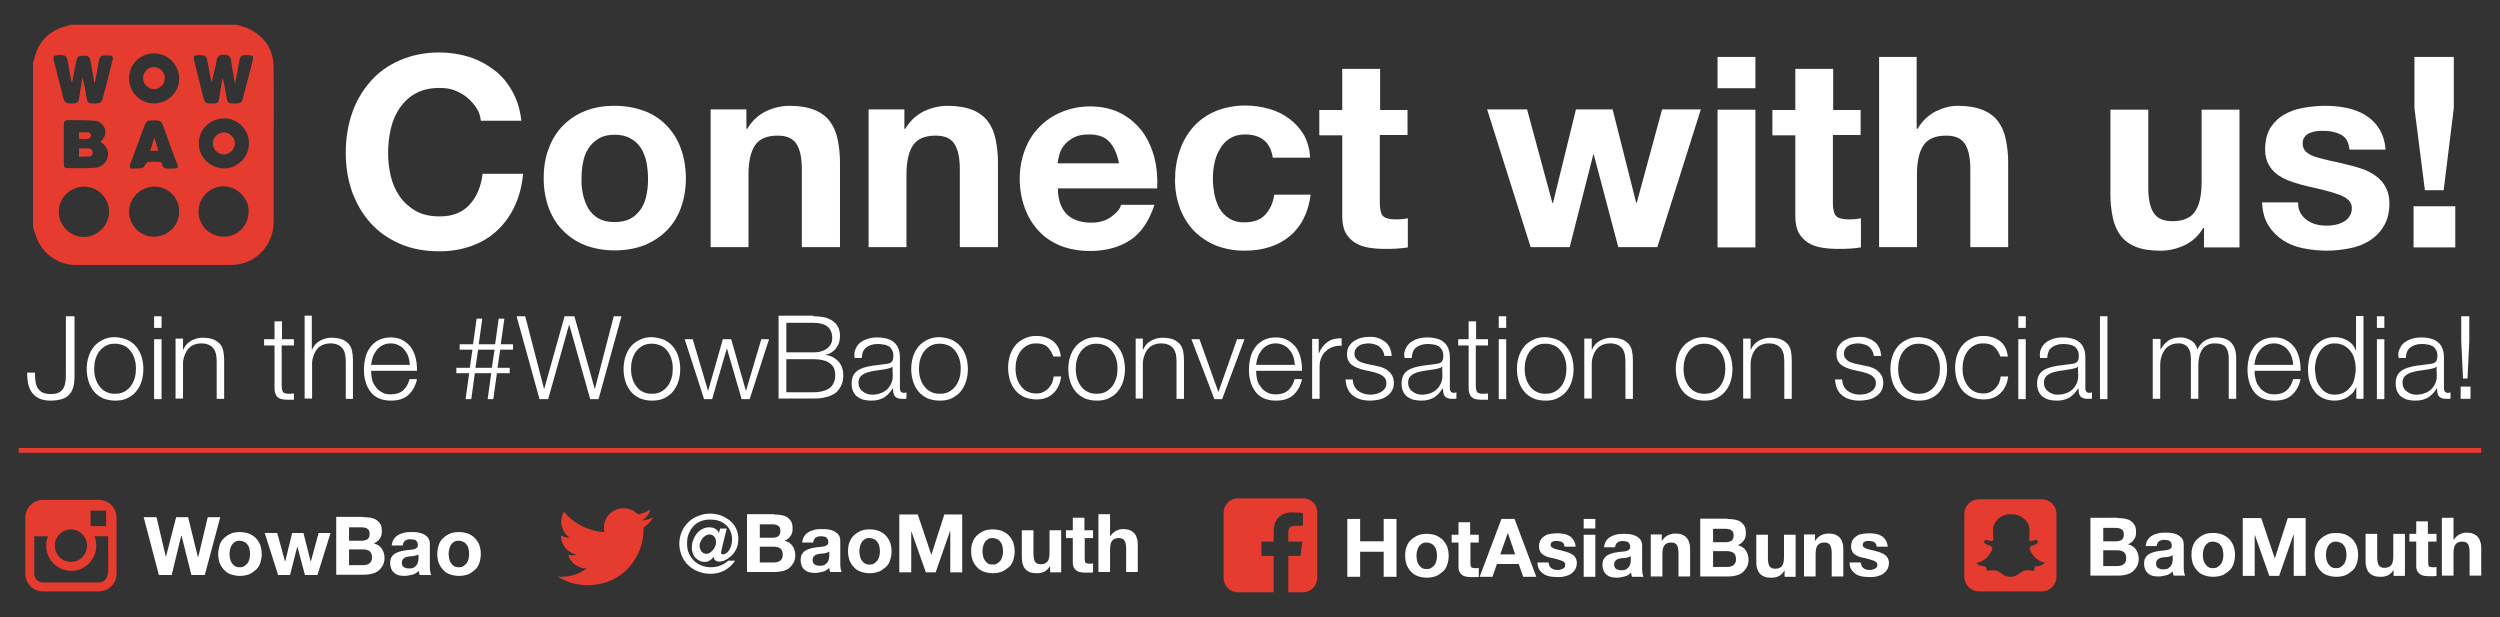 <?xml version="1.0" encoding="utf-8"?>
<!-- Generator: Adobe Illustrator 19.1.0, SVG Export Plug-In . SVG Version: 6.00 Build 0)  -->
<!DOCTYPE svg PUBLIC "-//W3C//DTD SVG 1.1//EN" "http://www.w3.org/Graphics/SVG/1.1/DTD/svg11.dtd">
<svg version="1.1" id="Layer_1" xmlns:x="http://ns.adobe.com/Extensibility/1.0/" xmlns:i="http://ns.adobe.com/AdobeIllustrator/10.0/" xmlns:graph="http://ns.adobe.com/Graphs/1.0/"
	 xmlns="http://www.w3.org/2000/svg" xmlns:xlink="http://www.w3.org/1999/xlink" x="0px" y="0px" width="838.7px" height="207px"
	 viewBox="-38 199.7 838.7 207" style="enable-background:new -38 199.7 838.7 207;" xml:space="preserve">
<rect x="-38" y="199.7" width="838.7" height="207" fill="#333333" stroke="none"/>
<style type="text/css">
	.st0{fill:#E63C2F;}
	.st1{fill:#FFFFFF;}
</style>
<g>
	<g>
		<g>
			<g>
				<path class="st0" d="M-4.8,367.4h-18.8c-3.3,0-5.9,2.7-5.9,5.9v6.3v12.6c0,3.3,2.7,5.9,5.9,5.9h18.8c3.3,0,5.9-2.7,5.9-5.9
					v-12.6v-6.3C1.1,370.1-1.6,367.4-4.8,367.4z M-3.1,371l0.7,0v0.7v4.5l-5.2,0l0-5.2L-3.1,371z M-18.6,379.6
					c1-1.4,2.6-2.3,4.4-2.3s3.4,0.9,4.4,2.3c0.6,0.9,1,2,1,3.2c0,3-2.4,5.4-5.4,5.4c-3,0-5.4-2.4-5.4-5.4
					C-19.7,381.6-19.3,380.5-18.6,379.6z M-1.9,392.2c0,1.6-1.3,2.9-2.9,2.9h-18.8c-1.6,0-2.9-1.3-2.9-2.9v-12.6h4.6
					c-0.4,1-0.6,2-0.6,3.2c0,4.6,3.8,8.4,8.4,8.4c4.6,0,8.4-3.8,8.4-8.4c0-1.1-0.2-2.2-0.6-3.2h4.6V392.2z"/>
				<g>
					<path class="st1" d="M26.2,392.6l-3.3-13.2h-0.1l-3.2,13.2h-4.3l-5.1-19.4h4.3l3.1,13.2h0.1l3.4-13.2h4l3.3,13.4h0.1l3.2-13.4
						h4.2l-5.2,19.4H26.2z"/>
					<path class="st1" d="M35.7,382.5c0.3-0.9,0.8-1.7,1.5-2.3c0.6-0.6,1.4-1.1,2.3-1.5s1.9-0.5,3-0.5c1.1,0,2.1,0.2,3,0.5
						c0.9,0.4,1.7,0.9,2.3,1.5s1.1,1.4,1.5,2.3c0.3,0.9,0.5,1.9,0.5,3.1c0,1.1-0.2,2.1-0.5,3c-0.3,0.9-0.8,1.7-1.5,2.3
						s-1.4,1.1-2.3,1.5c-0.9,0.3-1.9,0.5-3,0.5c-1.1,0-2.1-0.2-3-0.5c-0.9-0.3-1.7-0.8-2.3-1.5c-0.6-0.6-1.1-1.4-1.5-2.3
						c-0.3-0.9-0.5-1.9-0.5-3C35.2,384.5,35.4,383.5,35.7,382.5z M39.2,387.2c0.1,0.5,0.3,1,0.6,1.4c0.3,0.4,0.6,0.8,1,1
						c0.4,0.3,1,0.4,1.6,0.4c0.7,0,1.2-0.1,1.6-0.4s0.8-0.6,1.1-1c0.3-0.4,0.4-0.9,0.6-1.4c0.1-0.5,0.2-1.1,0.2-1.6
						c0-0.6-0.1-1.1-0.2-1.7s-0.3-1-0.6-1.4c-0.3-0.4-0.6-0.8-1.1-1s-1-0.4-1.6-0.4c-0.7,0-1.2,0.1-1.6,0.4c-0.4,0.3-0.8,0.6-1,1
						c-0.3,0.4-0.4,0.9-0.6,1.4c-0.1,0.5-0.2,1.1-0.2,1.7C39,386.2,39.1,386.7,39.2,387.2z"/>
					<path class="st1" d="M64.3,392.6l-2.5-9.4h-0.1l-2.4,9.4h-4l-4.5-14.1H55l2.6,9.5h0.1l2.3-9.5h3.8l2.4,9.5h0.1l2.6-9.5h4
						l-4.4,14.1H64.3z"/>
					<path class="st1" d="M83.9,373.2c0.9,0,1.8,0.1,2.5,0.2c0.8,0.2,1.4,0.4,2,0.8c0.5,0.4,1,0.9,1.3,1.5c0.3,0.6,0.4,1.4,0.4,2.3
						c0,1-0.2,1.8-0.7,2.4c-0.4,0.7-1.1,1.2-2,1.6c1.2,0.3,2.1,0.9,2.7,1.8c0.6,0.9,0.9,1.9,0.9,3.1c0,1-0.2,1.8-0.6,2.5
						c-0.4,0.7-0.9,1.3-1.5,1.8c-0.6,0.5-1.4,0.8-2.2,1c-0.8,0.2-1.7,0.3-2.5,0.3h-9.4v-19.4H83.9z M83.4,381.1
						c0.8,0,1.4-0.2,1.9-0.5c0.5-0.4,0.7-1,0.7-1.8c0-0.5-0.1-0.8-0.2-1.1s-0.4-0.5-0.7-0.7c-0.3-0.2-0.6-0.3-0.9-0.3
						c-0.4-0.1-0.7-0.1-1.1-0.1h-4v4.5H83.4z M83.6,389.3c0.4,0,0.8,0,1.2-0.1c0.4-0.1,0.7-0.2,1-0.4c0.3-0.2,0.5-0.4,0.7-0.8
						c0.2-0.3,0.3-0.7,0.3-1.3c0-1-0.3-1.7-0.8-2.1c-0.6-0.4-1.3-0.6-2.2-0.6h-4.7v5.3H83.6z"/>
					<path class="st1" d="M93.4,382.9c0.1-0.9,0.3-1.7,0.7-2.3c0.4-0.6,0.9-1.1,1.5-1.4c0.6-0.4,1.3-0.6,2.1-0.8
						c0.8-0.2,1.5-0.2,2.3-0.2c0.7,0,1.4,0,2.1,0.1s1.4,0.3,2,0.6c0.6,0.3,1.1,0.7,1.5,1.2s0.6,1.2,0.6,2.1v7.3c0,0.6,0,1.2,0.1,1.8
						c0.1,0.6,0.2,1,0.4,1.3h-3.9c-0.1-0.2-0.1-0.4-0.2-0.7c0-0.2-0.1-0.5-0.1-0.7c-0.6,0.6-1.3,1.1-2.2,1.3s-1.7,0.4-2.6,0.4
						c-0.7,0-1.3-0.1-1.9-0.2c-0.6-0.2-1.1-0.4-1.5-0.8c-0.4-0.3-0.8-0.8-1-1.3c-0.2-0.5-0.4-1.2-0.4-1.9c0-0.8,0.1-1.5,0.4-2
						c0.3-0.5,0.6-0.9,1.1-1.2c0.4-0.3,1-0.5,1.5-0.7c0.6-0.2,1.1-0.3,1.7-0.4s1.2-0.2,1.7-0.2c0.6-0.1,1.1-0.1,1.5-0.2
						c0.4-0.1,0.8-0.3,1-0.5c0.3-0.2,0.4-0.5,0.4-0.9c0-0.4-0.1-0.7-0.2-1c-0.1-0.2-0.3-0.4-0.5-0.6s-0.5-0.2-0.8-0.3
						c-0.3,0-0.6-0.1-1-0.1c-0.8,0-1.4,0.2-1.8,0.5c-0.4,0.3-0.7,0.9-0.8,1.6H93.4z M102.3,385.7c-0.2,0.1-0.4,0.3-0.6,0.3
						c-0.2,0.1-0.5,0.1-0.8,0.2c-0.3,0.1-0.6,0.1-0.9,0.1c-0.3,0-0.6,0.1-0.9,0.1c-0.3,0.1-0.6,0.1-0.9,0.2s-0.5,0.2-0.7,0.4
						c-0.2,0.2-0.4,0.3-0.5,0.6s-0.2,0.5-0.2,0.9c0,0.3,0.1,0.6,0.2,0.9c0.1,0.2,0.3,0.4,0.5,0.6c0.2,0.1,0.5,0.2,0.8,0.3
						c0.3,0.1,0.6,0.1,0.9,0.1c0.8,0,1.4-0.1,1.8-0.4c0.4-0.3,0.7-0.6,0.9-0.9c0.2-0.4,0.3-0.7,0.4-1.1c0-0.4,0.1-0.7,0.1-0.9V385.7
						z"/>
					<path class="st1" d="M109.2,382.5c0.3-0.9,0.8-1.7,1.5-2.3c0.6-0.6,1.4-1.1,2.3-1.5s1.9-0.5,3-0.5c1.1,0,2.1,0.2,3,0.5
						c0.9,0.4,1.7,0.9,2.3,1.5s1.1,1.4,1.5,2.3c0.3,0.9,0.5,1.9,0.5,3.1c0,1.1-0.2,2.1-0.5,3c-0.3,0.9-0.8,1.7-1.5,2.3
						s-1.4,1.1-2.3,1.5c-0.9,0.3-1.9,0.5-3,0.5c-1.1,0-2.1-0.2-3-0.5c-0.9-0.3-1.7-0.8-2.3-1.5c-0.6-0.6-1.1-1.4-1.5-2.3
						c-0.3-0.9-0.5-1.9-0.5-3C108.7,384.5,108.9,383.5,109.2,382.5z M112.7,387.2c0.1,0.5,0.3,1,0.6,1.4c0.3,0.4,0.6,0.8,1,1
						c0.4,0.3,1,0.4,1.6,0.4c0.7,0,1.2-0.1,1.6-0.4s0.8-0.6,1.1-1c0.3-0.4,0.4-0.9,0.6-1.4c0.1-0.5,0.2-1.1,0.2-1.6
						c0-0.6-0.1-1.1-0.2-1.7s-0.3-1-0.6-1.4c-0.3-0.4-0.6-0.8-1.1-1s-1-0.4-1.6-0.4c-0.7,0-1.2,0.1-1.6,0.4c-0.4,0.3-0.8,0.6-1,1
						c-0.3,0.4-0.4,0.9-0.6,1.4c-0.1,0.5-0.2,1.1-0.2,1.7C112.6,386.2,112.6,386.7,112.7,387.2z"/>
				</g>
			</g>
			<g>
				<path class="st0" d="M180.2,370.7c-1.3,0.7-2.7,1.3-4.2,1.6c-1.2-1.3-2.9-2.1-4.8-2.1c-3.7,0-6.6,2.9-6.6,6.5
					c0,0.5,0.1,1,0.2,1.5c-5.5-0.3-10.4-2.9-13.6-6.8c-0.6,1-0.9,2.1-0.9,3.3c0,2.3,1.2,4.3,2.9,5.4c-1.1,0-2.1-0.3-3-0.8
					c0,0,0,0.1,0,0.1c0,3.2,2.3,5.8,5.3,6.4c-0.6,0.1-1.1,0.2-1.7,0.2c-0.4,0-0.8,0-1.2-0.1c0.8,2.6,3.3,4.5,6.2,4.5
					c-2.3,1.7-5.1,2.8-8.2,2.8c-0.5,0-1.1,0-1.6-0.1c2.9,1.8,6.4,2.9,10.1,2.9c12.2,0,18.8-9.9,18.8-18.5c0-0.3,0-0.6,0-0.8
					c1.3-0.9,2.4-2.1,3.3-3.4c-1.2,0.5-2.5,0.9-3.8,1C178.7,373.5,179.7,372.3,180.2,370.7z"/>
				<g>
					<path class="st1" d="M204,384.5c0,0.2-0.1,0.4-0.1,0.6c0,0.2,0,0.3,0.1,0.4c0.1,0.1,0.2,0.2,0.4,0.2c0.4,0,0.8-0.1,1.2-0.4
						c0.4-0.2,0.7-0.6,1-1c0.3-0.4,0.5-1,0.7-1.6c0.2-0.6,0.3-1.3,0.3-2c0-1.1-0.2-2-0.6-2.9s-0.9-1.5-1.6-2.1s-1.4-1-2.3-1.3
						s-1.9-0.4-2.9-0.4c-1.2,0-2.2,0.2-3.2,0.6s-1.8,1-2.4,1.7c-0.7,0.7-1.2,1.6-1.6,2.6c-0.4,1-0.5,2.1-0.5,3.2
						c0,1.2,0.2,2.3,0.6,3.2s1,1.8,1.7,2.5c0.7,0.7,1.6,1.2,2.5,1.6c1,0.4,2.1,0.6,3.2,0.6c1.1,0,2.2-0.2,3.2-0.6
						c1-0.4,1.9-0.9,2.6-1.6h2.3c-0.9,1.4-2.1,2.5-3.6,3.3c-1.5,0.8-3,1.1-4.7,1.1c-1.5,0-2.8-0.3-4.1-0.8c-1.3-0.5-2.4-1.2-3.3-2.1
						c-1-0.9-1.7-2-2.2-3.2s-0.8-2.6-0.8-4c0-1.4,0.3-2.8,0.8-4s1.3-2.3,2.2-3.2c0.9-0.9,2-1.6,3.3-2.1c1.3-0.5,2.6-0.8,4-0.8
						c1.2,0,2.4,0.2,3.6,0.6c1.1,0.4,2.1,1,3,1.7c0.9,0.7,1.6,1.6,2.1,2.6c0.5,1,0.8,2.2,0.8,3.4c0,1.4-0.2,2.6-0.7,3.6
						c-0.5,1-1.1,1.8-1.8,2.4c-0.7,0.6-1.4,1.1-2.1,1.4c-0.7,0.3-1.3,0.4-1.7,0.4c-0.6,0-1-0.1-1.4-0.4s-0.5-0.7-0.6-1.1h-0.1
						c-0.3,0.5-0.8,0.9-1.3,1.2c-0.5,0.3-1.1,0.4-1.7,0.4c-0.6,0-1.1-0.1-1.6-0.4c-0.5-0.2-1-0.6-1.4-1c-0.4-0.4-0.7-0.9-0.9-1.5
						c-0.2-0.6-0.3-1.2-0.3-1.8c0-0.9,0.1-1.7,0.4-2.5c0.3-0.8,0.7-1.6,1.2-2.2c0.5-0.7,1.1-1.2,1.9-1.6c0.7-0.4,1.5-0.6,2.4-0.6
						c0.6,0,1.2,0.1,1.8,0.4c0.6,0.3,1.1,0.8,1.4,1.5l0.4-1.5h2.2l-1.7,7C204.1,384.1,204,384.3,204,384.5z M197.4,384.8
						c0.4,0.4,0.9,0.7,1.5,0.7c0.5,0,0.9-0.1,1.3-0.4s0.8-0.6,1.1-1c0.3-0.4,0.5-0.8,0.7-1.3c0.2-0.5,0.2-1,0.2-1.4
						c0-0.7-0.2-1.2-0.6-1.7c-0.4-0.4-0.9-0.7-1.5-0.7c-0.5,0-0.9,0.1-1.4,0.4s-0.8,0.6-1.1,1c-0.3,0.4-0.5,0.8-0.7,1.3
						c-0.2,0.5-0.2,0.9-0.2,1.4C196.8,383.7,197,384.3,197.4,384.8z"/>
					<path class="st1" d="M221.7,372.3c0.9,0,1.8,0.1,2.5,0.2c0.8,0.2,1.4,0.4,2,0.8c0.5,0.4,1,0.9,1.3,1.5c0.3,0.6,0.4,1.4,0.4,2.3
						c0,1-0.2,1.8-0.7,2.4c-0.4,0.7-1.1,1.2-2,1.6c1.2,0.3,2.1,0.9,2.7,1.8c0.6,0.9,0.9,1.9,0.9,3.1c0,1-0.2,1.8-0.6,2.5
						c-0.4,0.7-0.9,1.3-1.5,1.8c-0.6,0.5-1.4,0.8-2.2,1c-0.8,0.2-1.7,0.3-2.5,0.3h-9.4v-19.4H221.7z M221.2,380.1
						c0.8,0,1.4-0.2,1.9-0.5c0.5-0.4,0.7-1,0.7-1.8c0-0.5-0.1-0.8-0.2-1.1s-0.4-0.5-0.7-0.7c-0.3-0.2-0.6-0.3-0.9-0.3
						c-0.4-0.1-0.7-0.1-1.1-0.1h-4v4.5H221.2z M221.4,388.4c0.4,0,0.8,0,1.2-0.1c0.4-0.1,0.7-0.2,1-0.4c0.3-0.2,0.5-0.4,0.7-0.8
						c0.2-0.3,0.3-0.7,0.3-1.3c0-1-0.3-1.7-0.8-2.1c-0.6-0.4-1.3-0.6-2.2-0.6h-4.7v5.3H221.4z"/>
					<path class="st1" d="M231.1,381.9c0.1-0.9,0.3-1.7,0.7-2.3c0.4-0.6,0.9-1.1,1.5-1.4c0.6-0.4,1.3-0.6,2.1-0.8
						c0.8-0.2,1.5-0.2,2.3-0.2c0.7,0,1.4,0,2.1,0.1s1.4,0.3,2,0.6c0.6,0.3,1.1,0.7,1.5,1.2s0.6,1.2,0.6,2.1v7.3c0,0.6,0,1.2,0.1,1.8
						c0.1,0.6,0.2,1,0.4,1.3h-3.9c-0.1-0.2-0.1-0.4-0.2-0.7c0-0.2-0.1-0.5-0.1-0.7c-0.6,0.6-1.3,1.1-2.2,1.3s-1.7,0.4-2.6,0.4
						c-0.7,0-1.3-0.1-1.9-0.2c-0.6-0.2-1.1-0.4-1.5-0.8c-0.4-0.3-0.8-0.8-1-1.3c-0.2-0.5-0.4-1.2-0.4-1.9c0-0.8,0.1-1.5,0.4-2
						c0.3-0.5,0.6-0.9,1.1-1.2c0.4-0.3,1-0.5,1.5-0.7c0.6-0.2,1.1-0.3,1.7-0.4s1.2-0.2,1.7-0.2c0.6-0.1,1.1-0.1,1.5-0.2
						c0.4-0.1,0.8-0.3,1-0.5c0.3-0.2,0.4-0.5,0.4-0.9c0-0.4-0.1-0.7-0.2-1c-0.1-0.2-0.3-0.4-0.5-0.6s-0.5-0.2-0.8-0.3
						c-0.3,0-0.6-0.1-1-0.1c-0.8,0-1.4,0.2-1.8,0.5c-0.4,0.3-0.7,0.9-0.8,1.6H231.1z M240.1,384.8c-0.2,0.1-0.4,0.3-0.6,0.3
						c-0.2,0.1-0.5,0.1-0.8,0.2c-0.3,0.1-0.6,0.1-0.9,0.1c-0.3,0-0.6,0.1-0.9,0.1c-0.3,0.1-0.6,0.1-0.9,0.2s-0.5,0.2-0.7,0.4
						c-0.2,0.2-0.4,0.3-0.5,0.6s-0.2,0.5-0.2,0.9c0,0.3,0.1,0.6,0.2,0.9c0.1,0.2,0.3,0.4,0.5,0.6c0.2,0.1,0.5,0.2,0.8,0.3
						c0.3,0.1,0.6,0.1,0.9,0.1c0.8,0,1.4-0.1,1.8-0.4c0.4-0.3,0.7-0.6,0.9-0.9c0.2-0.4,0.3-0.7,0.4-1.1c0-0.4,0.1-0.7,0.1-0.9V384.8
						z"/>
					<path class="st1" d="M247,381.6c0.3-0.9,0.8-1.7,1.5-2.3c0.6-0.6,1.4-1.1,2.3-1.5s1.9-0.5,3-0.5c1.1,0,2.1,0.2,3,0.5
						c0.9,0.4,1.7,0.9,2.3,1.5s1.1,1.4,1.5,2.3c0.3,0.9,0.5,1.9,0.5,3.1c0,1.1-0.2,2.1-0.5,3c-0.3,0.9-0.8,1.7-1.5,2.3
						s-1.4,1.1-2.3,1.5c-0.9,0.3-1.9,0.5-3,0.5c-1.1,0-2.1-0.2-3-0.5c-0.9-0.3-1.7-0.8-2.3-1.5c-0.6-0.6-1.1-1.4-1.5-2.3
						c-0.3-0.9-0.5-1.9-0.5-3C246.5,383.5,246.6,382.5,247,381.6z M250.5,386.3c0.1,0.5,0.3,1,0.6,1.4c0.3,0.4,0.6,0.8,1,1
						c0.4,0.3,1,0.4,1.6,0.4c0.7,0,1.2-0.1,1.6-0.4s0.8-0.6,1.1-1c0.3-0.4,0.4-0.9,0.6-1.4c0.1-0.5,0.2-1.1,0.2-1.6
						c0-0.6-0.1-1.1-0.2-1.7s-0.3-1-0.6-1.4c-0.3-0.4-0.6-0.8-1.1-1s-1-0.4-1.6-0.4c-0.7,0-1.2,0.1-1.6,0.4c-0.4,0.3-0.8,0.6-1,1
						c-0.3,0.4-0.4,0.9-0.6,1.4c-0.1,0.5-0.2,1.1-0.2,1.7C250.3,385.2,250.4,385.8,250.5,386.3z"/>
					<path class="st1" d="M269.9,372.3l4.5,13.4h0.1l4.3-13.4h6v19.4h-4v-13.8h-0.1l-4.8,13.8h-3.3l-4.8-13.6h-0.1v13.6h-4v-19.4
						H269.9z"/>
					<path class="st1" d="M288.3,381.6c0.3-0.9,0.8-1.7,1.5-2.3c0.6-0.6,1.4-1.1,2.3-1.5s1.9-0.5,3-0.5c1.1,0,2.1,0.2,3,0.5
						c0.9,0.4,1.7,0.9,2.3,1.5s1.1,1.4,1.5,2.3c0.3,0.9,0.5,1.9,0.5,3.1c0,1.1-0.2,2.1-0.5,3c-0.3,0.9-0.8,1.7-1.5,2.3
						s-1.4,1.1-2.3,1.5c-0.9,0.3-1.9,0.5-3,0.5c-1.1,0-2.1-0.2-3-0.5c-0.9-0.3-1.7-0.8-2.3-1.5c-0.6-0.6-1.1-1.4-1.5-2.3
						c-0.3-0.9-0.5-1.9-0.5-3C287.8,383.5,287.9,382.5,288.3,381.6z M291.8,386.3c0.1,0.5,0.3,1,0.6,1.4c0.3,0.4,0.6,0.8,1,1
						c0.4,0.3,1,0.4,1.6,0.4c0.7,0,1.2-0.1,1.6-0.4s0.8-0.6,1.1-1c0.3-0.4,0.4-0.9,0.6-1.4c0.1-0.5,0.2-1.1,0.2-1.6
						c0-0.6-0.1-1.1-0.2-1.7s-0.3-1-0.6-1.4c-0.3-0.4-0.6-0.8-1.1-1s-1-0.4-1.6-0.4c-0.7,0-1.2,0.1-1.6,0.4c-0.4,0.3-0.8,0.6-1,1
						c-0.3,0.4-0.4,0.9-0.6,1.4c-0.1,0.5-0.2,1.1-0.2,1.7C291.6,385.2,291.7,385.8,291.8,386.3z"/>
					<path class="st1" d="M314.3,391.7v-2h-0.1c-0.5,0.8-1.1,1.4-1.9,1.8c-0.8,0.4-1.6,0.5-2.4,0.5c-1,0-1.9-0.1-2.5-0.4
						c-0.7-0.3-1.2-0.7-1.6-1.2s-0.6-1.1-0.8-1.8c-0.2-0.7-0.2-1.5-0.2-2.4v-8.6h3.9v7.9c0,1.2,0.2,2,0.5,2.6c0.4,0.6,1,0.9,1.9,0.9
						c1.1,0,1.8-0.3,2.3-0.9c0.5-0.6,0.7-1.7,0.7-3.1v-7.4h3.9v14.1H314.3z"/>
					<path class="st1" d="M328.7,377.6v2.6h-2.8v7c0,0.7,0.1,1.1,0.3,1.3c0.2,0.2,0.7,0.3,1.3,0.3c0.2,0,0.4,0,0.6,0
						c0.2,0,0.4,0,0.6-0.1v3c-0.3,0.1-0.7,0.1-1.1,0.1c-0.4,0-0.8,0-1.2,0c-0.6,0-1.2,0-1.7-0.1c-0.5-0.1-1-0.2-1.4-0.5
						c-0.4-0.2-0.7-0.6-1-1c-0.2-0.4-0.4-1-0.4-1.7v-8.3h-2.3v-2.6h2.3v-4.2h3.9v4.2H328.7z"/>
					<path class="st1" d="M334.4,372.3v7.3h0.1c0.5-0.8,1.1-1.4,1.9-1.8c0.8-0.4,1.5-0.6,2.2-0.6c1,0,1.9,0.1,2.5,0.4
						c0.7,0.3,1.2,0.7,1.6,1.2c0.4,0.5,0.6,1.1,0.8,1.8c0.2,0.7,0.2,1.5,0.2,2.4v8.6h-3.9v-7.9c0-1.2-0.2-2-0.5-2.6
						c-0.4-0.6-1-0.9-1.9-0.9c-1.1,0-1.8,0.3-2.3,0.9s-0.7,1.7-0.7,3.1v7.4h-3.9v-19.4H334.4z"/>
				</g>
			</g>
			<g>
				<g>
					<path class="st0" d="M647,367.2h-21.1c-2.7,0-4.9,2.2-4.9,4.9v21.1c0,2.7,2.2,4.9,4.9,4.9H647c2.7,0,4.9-2.2,4.9-4.9v-21.1
						C651.9,369.4,649.7,367.2,647,367.2z M647.7,388.7c-0.1,0.3-0.7,0.8-2.9,1.1c-0.2,0-0.2,0.3-0.3,0.7c0,0.2-0.1,0.3-0.1,0.5
						c0,0.2-0.1,0.2-0.3,0.2h0c-0.1,0-0.3,0-0.5-0.1c-0.4-0.1-0.8-0.1-1.3-0.1c-0.3,0-0.6,0-0.9,0.1c-0.6,0.1-1.2,0.5-1.8,0.9
						c-0.8,0.6-1.7,1.2-3,1.2c-0.1,0-0.1,0-0.2,0h0c0,0-0.1,0-0.1,0c-1.3,0-2.2-0.6-3-1.2c-0.6-0.4-1.1-0.8-1.8-0.9
						c-0.3-0.1-0.6-0.1-0.9-0.1c-0.5,0-1,0.1-1.3,0.1c-0.2,0-0.4,0.1-0.5,0.1c-0.1,0-0.3,0-0.3-0.2c-0.1-0.2-0.1-0.4-0.1-0.5
						c-0.1-0.4-0.2-0.7-0.3-0.7c-2.1-0.3-2.7-0.8-2.9-1.1c0,0,0-0.1,0-0.1c0-0.1,0.1-0.2,0.2-0.2c3.3-0.5,4.7-3.9,4.8-4c0,0,0,0,0,0
						c0.2-0.4,0.2-0.8,0.1-1c-0.2-0.5-1-0.8-1.4-0.9c-0.1,0-0.2-0.1-0.3-0.1c-1-0.4-1-0.8-1-1c0.1-0.3,0.5-0.6,0.9-0.6
						c0.1,0,0.2,0,0.3,0.1c0.4,0.2,0.8,0.3,1.2,0.3c0.5,0,0.7-0.2,0.7-0.2c0-0.2,0-0.5,0-0.7c-0.1-1.5-0.2-3.5,0.3-4.6
						c1.5-3.3,4.6-3.5,5.5-3.5c0,0,0.4,0,0.4,0l0.1,0c0.9,0,4,0.3,5.5,3.5c0.5,1.1,0.4,3,0.3,4.6l0,0.1c0,0.2,0,0.4,0,0.6
						c0,0,0.2,0.2,0.6,0.2h0c0.3,0,0.7-0.1,1.1-0.3c0.1-0.1,0.3-0.1,0.3-0.1c0.1,0,0.3,0,0.4,0.1l0,0c0.3,0.1,0.5,0.3,0.5,0.6
						c0,0.2-0.2,0.6-1,0.9c-0.1,0-0.2,0.1-0.3,0.1c-0.5,0.2-1.2,0.4-1.4,0.9c-0.1,0.3-0.1,0.6,0.1,1c0,0,0,0,0,0
						c0.1,0.1,1.5,3.5,4.8,4c0.1,0,0.2,0.1,0.2,0.2C647.7,388.6,647.7,388.7,647.7,388.7z"/>
				</g>
				<g>
					<path class="st1" d="M672.4,373.5c0.9,0,1.8,0.1,2.5,0.2c0.8,0.2,1.4,0.4,2,0.8c0.5,0.4,1,0.9,1.3,1.5c0.3,0.6,0.4,1.4,0.4,2.3
						c0,1-0.2,1.8-0.7,2.4c-0.4,0.7-1.1,1.2-2,1.6c1.2,0.3,2.1,0.9,2.7,1.8c0.6,0.9,0.9,1.9,0.9,3.1c0,1-0.2,1.8-0.6,2.5
						c-0.4,0.7-0.9,1.3-1.5,1.8c-0.6,0.5-1.4,0.8-2.2,1c-0.8,0.2-1.7,0.3-2.5,0.3h-9.4v-19.4H672.4z M671.9,381.3
						c0.8,0,1.4-0.2,1.9-0.5c0.5-0.4,0.7-1,0.7-1.8c0-0.5-0.1-0.8-0.2-1.1s-0.4-0.5-0.7-0.7c-0.3-0.2-0.6-0.3-0.9-0.3
						c-0.4-0.1-0.7-0.1-1.1-0.1h-4v4.5H671.9z M672.1,389.6c0.4,0,0.8,0,1.2-0.1c0.4-0.1,0.7-0.2,1-0.4c0.3-0.2,0.5-0.4,0.7-0.8
						c0.2-0.3,0.3-0.7,0.3-1.3c0-1-0.3-1.7-0.8-2.1c-0.6-0.4-1.3-0.6-2.2-0.6h-4.7v5.3H672.1z"/>
					<path class="st1" d="M681.8,383.1c0.1-0.9,0.3-1.7,0.7-2.3c0.4-0.6,0.9-1.1,1.5-1.4c0.6-0.4,1.3-0.6,2.1-0.8
						c0.8-0.2,1.5-0.2,2.3-0.2c0.7,0,1.4,0,2.1,0.1s1.4,0.3,2,0.6c0.6,0.3,1.1,0.7,1.5,1.2s0.6,1.2,0.6,2.1v7.3c0,0.6,0,1.2,0.1,1.8
						c0.1,0.6,0.2,1,0.4,1.3h-3.9c-0.1-0.2-0.1-0.4-0.2-0.7c0-0.2-0.1-0.5-0.1-0.7c-0.6,0.6-1.3,1.1-2.2,1.3s-1.7,0.4-2.6,0.4
						c-0.7,0-1.3-0.1-1.9-0.2c-0.6-0.2-1.1-0.4-1.5-0.8c-0.4-0.3-0.8-0.8-1-1.3c-0.2-0.5-0.4-1.2-0.4-1.9c0-0.8,0.1-1.5,0.4-2
						c0.3-0.5,0.6-0.9,1.1-1.2c0.4-0.3,1-0.5,1.5-0.7c0.6-0.2,1.1-0.3,1.7-0.4s1.2-0.2,1.7-0.2c0.6-0.1,1.1-0.1,1.5-0.2
						c0.4-0.1,0.8-0.3,1-0.5c0.3-0.2,0.4-0.5,0.4-0.9c0-0.4-0.1-0.7-0.2-1c-0.1-0.2-0.3-0.4-0.5-0.6s-0.5-0.2-0.8-0.3
						c-0.3,0-0.6-0.1-1-0.1c-0.8,0-1.4,0.2-1.8,0.5c-0.4,0.3-0.7,0.9-0.8,1.6H681.8z M690.8,386c-0.2,0.1-0.4,0.3-0.6,0.3
						c-0.2,0.1-0.5,0.1-0.8,0.2c-0.3,0.1-0.6,0.1-0.9,0.1c-0.3,0-0.6,0.1-0.9,0.1c-0.3,0.1-0.6,0.1-0.9,0.2s-0.5,0.2-0.7,0.4
						c-0.2,0.2-0.4,0.3-0.5,0.6s-0.2,0.5-0.2,0.9c0,0.3,0.1,0.6,0.2,0.9c0.1,0.2,0.3,0.4,0.5,0.6c0.2,0.1,0.5,0.2,0.8,0.3
						c0.3,0.1,0.6,0.1,0.9,0.1c0.8,0,1.4-0.1,1.8-0.4c0.4-0.3,0.7-0.6,0.9-0.9c0.2-0.4,0.3-0.7,0.4-1.1c0-0.4,0.1-0.7,0.1-0.9V386z"
						/>
					<path class="st1" d="M697.7,382.8c0.3-0.9,0.8-1.7,1.5-2.3c0.6-0.6,1.4-1.1,2.3-1.5s1.9-0.5,3-0.5c1.1,0,2.1,0.2,3,0.5
						c0.9,0.4,1.7,0.9,2.3,1.5s1.1,1.4,1.5,2.3c0.3,0.9,0.5,1.9,0.5,3.1c0,1.1-0.2,2.1-0.5,3c-0.3,0.9-0.8,1.7-1.5,2.3
						s-1.4,1.1-2.3,1.5c-0.9,0.3-1.9,0.5-3,0.5c-1.1,0-2.1-0.2-3-0.5c-0.9-0.3-1.7-0.8-2.3-1.5c-0.6-0.6-1.1-1.4-1.5-2.3
						c-0.3-0.9-0.5-1.9-0.5-3C697.2,384.7,697.3,383.7,697.7,382.8z M701.2,387.5c0.1,0.5,0.3,1,0.6,1.4c0.3,0.4,0.6,0.8,1,1
						c0.4,0.3,1,0.4,1.6,0.4c0.7,0,1.2-0.1,1.6-0.4s0.8-0.6,1.1-1c0.3-0.4,0.4-0.9,0.6-1.4c0.1-0.5,0.2-1.1,0.2-1.6
						c0-0.6-0.1-1.1-0.2-1.7s-0.3-1-0.6-1.4c-0.3-0.4-0.6-0.8-1.1-1s-1-0.4-1.6-0.4c-0.7,0-1.2,0.1-1.6,0.4c-0.4,0.3-0.8,0.6-1,1
						c-0.3,0.4-0.4,0.9-0.6,1.4c-0.1,0.5-0.2,1.1-0.2,1.7C701,386.4,701.1,387,701.2,387.5z"/>
					<path class="st1" d="M720.6,373.5l4.5,13.4h0.1l4.3-13.4h6v19.4h-4v-13.8h-0.1l-4.8,13.8h-3.3l-4.8-13.6h-0.1v13.6h-4v-19.4
						H720.6z"/>
					<path class="st1" d="M739,382.8c0.3-0.9,0.8-1.7,1.5-2.3c0.6-0.6,1.4-1.1,2.3-1.5s1.9-0.5,3-0.5c1.1,0,2.1,0.2,3,0.5
						c0.9,0.4,1.7,0.9,2.3,1.5s1.1,1.4,1.5,2.3c0.3,0.9,0.5,1.9,0.5,3.1c0,1.1-0.2,2.1-0.5,3c-0.3,0.9-0.8,1.7-1.5,2.3
						s-1.4,1.1-2.3,1.5c-0.9,0.3-1.9,0.5-3,0.5c-1.1,0-2.1-0.2-3-0.5c-0.9-0.3-1.7-0.8-2.3-1.5c-0.6-0.6-1.1-1.4-1.5-2.3
						c-0.3-0.9-0.5-1.9-0.5-3C738.5,384.7,738.6,383.7,739,382.8z M742.5,387.5c0.1,0.5,0.3,1,0.6,1.4c0.3,0.4,0.6,0.8,1,1
						c0.4,0.3,1,0.4,1.6,0.4c0.7,0,1.2-0.1,1.6-0.4s0.8-0.6,1.1-1c0.3-0.4,0.4-0.9,0.6-1.4c0.1-0.5,0.2-1.1,0.2-1.6
						c0-0.6-0.1-1.1-0.2-1.7s-0.3-1-0.6-1.4c-0.3-0.4-0.6-0.8-1.1-1s-1-0.4-1.6-0.4c-0.7,0-1.2,0.1-1.6,0.4c-0.4,0.3-0.8,0.6-1,1
						c-0.3,0.4-0.4,0.9-0.6,1.4c-0.1,0.5-0.2,1.1-0.2,1.7C742.3,386.4,742.4,387,742.5,387.5z"/>
					<path class="st1" d="M765,392.9v-2H765c-0.5,0.8-1.1,1.4-1.9,1.8c-0.8,0.4-1.6,0.5-2.4,0.5c-1,0-1.9-0.1-2.5-0.4
						c-0.7-0.3-1.2-0.7-1.6-1.2s-0.6-1.1-0.8-1.8c-0.2-0.7-0.2-1.5-0.2-2.4v-8.6h3.9v7.9c0,1.2,0.2,2,0.5,2.6c0.4,0.6,1,0.9,1.9,0.9
						c1.1,0,1.8-0.3,2.3-0.9c0.5-0.6,0.7-1.7,0.7-3.1v-7.4h3.9v14.1H765z"/>
					<path class="st1" d="M779.4,378.8v2.6h-2.8v7c0,0.7,0.1,1.1,0.3,1.3c0.2,0.2,0.7,0.3,1.3,0.3c0.2,0,0.4,0,0.6,0
						c0.2,0,0.4,0,0.6-0.1v3c-0.3,0.1-0.7,0.1-1.1,0.1c-0.4,0-0.8,0-1.2,0c-0.6,0-1.2,0-1.7-0.1c-0.5-0.1-1-0.2-1.4-0.5
						c-0.4-0.2-0.7-0.6-1-1c-0.2-0.4-0.4-1-0.4-1.7v-8.3h-2.3v-2.6h2.3v-4.2h3.9v4.2H779.4z"/>
					<path class="st1" d="M785.1,373.5v7.3h0.1c0.5-0.8,1.1-1.4,1.9-1.8c0.8-0.4,1.5-0.6,2.2-0.6c1,0,1.9,0.1,2.5,0.4
						c0.7,0.3,1.2,0.7,1.6,1.2c0.4,0.5,0.6,1.1,0.8,1.8c0.2,0.7,0.2,1.5,0.2,2.4v8.6h-3.9v-7.9c0-1.2-0.2-2-0.5-2.6
						c-0.4-0.6-1-0.9-1.9-0.9c-1.1,0-1.8,0.3-2.3,0.9s-0.7,1.7-0.7,3.1v7.4h-3.9v-19.4H785.1z"/>
				</g>
			</g>
			<g>
				<path class="st0" d="M399.2,366.9h-21.9c-2.7,0-4.8,2.2-4.8,4.8v21.9c0,2.7,2.2,4.8,4.8,4.8h12v-12.2h-4.1v-4.8h4.1v-3.5
					c0-4.1,2.5-6.3,6.1-6.3c1.7,0,3.2,0.1,3.7,0.2v4.3l-2.5,0c-2,0-2.4,0.9-2.4,2.3v3h4.7l-0.6,4.8h-4.1v12.2h4.9
					c2.7,0,4.8-2.2,4.8-4.8v-21.9C404,369,401.9,366.9,399.2,366.9z"/>
				<g>
					<path class="st1" d="M418.3,373.8v7.5h7.9v-7.5h4.3v19.4h-4.3v-8.4h-7.9v8.4h-4.3v-19.4H418.3z"/>
					<path class="st1" d="M433.9,383.1c0.3-0.9,0.8-1.7,1.5-2.3c0.6-0.6,1.4-1.1,2.3-1.5s1.9-0.5,3-0.5c1.1,0,2.1,0.2,3,0.5
						c0.9,0.4,1.7,0.9,2.3,1.5s1.1,1.4,1.5,2.3c0.3,0.9,0.5,1.9,0.5,3.1c0,1.1-0.2,2.1-0.5,3c-0.3,0.9-0.8,1.7-1.5,2.3
						s-1.4,1.1-2.3,1.5c-0.9,0.3-1.9,0.5-3,0.5c-1.1,0-2.1-0.2-3-0.5c-0.9-0.3-1.7-0.8-2.3-1.5c-0.6-0.6-1.1-1.4-1.5-2.3
						c-0.3-0.9-0.5-1.9-0.5-3C433.4,385,433.5,384,433.9,383.1z M437.4,387.8c0.1,0.5,0.3,1,0.6,1.4c0.3,0.4,0.6,0.8,1,1
						c0.4,0.3,1,0.4,1.6,0.4c0.7,0,1.2-0.1,1.6-0.4s0.8-0.6,1.1-1c0.3-0.4,0.4-0.9,0.6-1.4c0.1-0.5,0.2-1.1,0.2-1.6
						c0-0.6-0.1-1.1-0.2-1.7s-0.3-1-0.6-1.4c-0.3-0.4-0.6-0.8-1.1-1s-1-0.4-1.6-0.4c-0.7,0-1.2,0.1-1.6,0.4c-0.4,0.3-0.8,0.6-1,1
						c-0.3,0.4-0.4,0.9-0.6,1.4c-0.1,0.5-0.2,1.1-0.2,1.7C437.2,386.7,437.3,387.3,437.4,387.8z"/>
					<path class="st1" d="M458.1,379.1v2.6h-2.8v7c0,0.7,0.1,1.1,0.3,1.3c0.2,0.2,0.7,0.3,1.3,0.3c0.2,0,0.4,0,0.6,0
						c0.2,0,0.4,0,0.6-0.1v3c-0.3,0.1-0.7,0.1-1.1,0.1c-0.4,0-0.8,0-1.2,0c-0.6,0-1.2,0-1.7-0.1c-0.5-0.1-1-0.2-1.4-0.5
						c-0.4-0.2-0.7-0.6-1-1c-0.2-0.4-0.4-1-0.4-1.7v-8.3h-2.3v-2.6h2.3v-4.2h3.9v4.2H458.1z"/>
					<path class="st1" d="M470.1,373.8l7.3,19.4h-4.4l-1.5-4.3h-7.3l-1.5,4.3h-4.3l7.3-19.4H470.1z M470.3,385.7l-2.4-7.1h-0.1
						l-2.5,7.1H470.3z"/>
					<path class="st1" d="M481.9,389.7c0.2,0.3,0.4,0.5,0.7,0.7c0.3,0.2,0.6,0.3,0.9,0.4c0.4,0.1,0.7,0.1,1.1,0.1
						c0.3,0,0.6,0,0.9-0.1c0.3-0.1,0.6-0.2,0.8-0.3c0.2-0.1,0.4-0.3,0.6-0.5c0.2-0.2,0.2-0.5,0.2-0.9c0-0.6-0.4-1-1.2-1.3
						s-1.8-0.6-3.2-0.9c-0.6-0.1-1.1-0.3-1.6-0.4c-0.5-0.2-1-0.4-1.4-0.7s-0.8-0.6-1-1.1s-0.4-0.9-0.4-1.6c0-0.9,0.2-1.6,0.5-2.2
						c0.4-0.6,0.8-1,1.4-1.4s1.2-0.6,2-0.7c0.7-0.1,1.5-0.2,2.2-0.2c0.8,0,1.5,0.1,2.2,0.2c0.7,0.1,1.4,0.4,1.9,0.7
						c0.6,0.3,1,0.8,1.4,1.4c0.4,0.6,0.6,1.3,0.7,2.2h-3.7c-0.1-0.7-0.3-1.2-0.8-1.5c-0.5-0.3-1.1-0.4-1.8-0.4c-0.2,0-0.5,0-0.7,0
						c-0.3,0-0.5,0.1-0.7,0.2c-0.2,0.1-0.4,0.2-0.5,0.4c-0.1,0.2-0.2,0.4-0.2,0.7c0,0.3,0.1,0.6,0.4,0.8s0.6,0.4,1,0.5
						c0.4,0.1,0.9,0.3,1.4,0.4c0.5,0.1,1.1,0.2,1.6,0.4c0.6,0.1,1.1,0.3,1.6,0.5c0.5,0.2,1,0.4,1.4,0.7c0.4,0.3,0.8,0.7,1,1.1
						s0.4,1,0.4,1.6c0,0.9-0.2,1.7-0.6,2.3c-0.4,0.6-0.9,1.1-1.5,1.5c-0.6,0.4-1.3,0.6-2.1,0.8c-0.8,0.2-1.6,0.2-2.4,0.2
						c-0.8,0-1.6-0.1-2.4-0.2c-0.8-0.2-1.5-0.4-2.1-0.8s-1.1-0.9-1.5-1.5s-0.6-1.4-0.6-2.4h3.7C481.6,389,481.7,389.4,481.9,389.7z"
						/>
					<path class="st1" d="M493.3,377v-3.2h3.9v3.2H493.3z M497.2,379.1v14.1h-3.9v-14.1H497.2z"/>
					<path class="st1" d="M500.1,383.5c0.1-0.9,0.3-1.7,0.7-2.3c0.4-0.6,0.9-1.1,1.5-1.4c0.6-0.4,1.3-0.6,2.1-0.8
						c0.8-0.2,1.5-0.2,2.3-0.2c0.7,0,1.4,0,2.1,0.1s1.4,0.3,2,0.6c0.6,0.3,1.1,0.7,1.5,1.2c0.4,0.5,0.6,1.2,0.6,2.1v7.3
						c0,0.6,0,1.2,0.1,1.8c0.1,0.6,0.2,1,0.4,1.3h-3.9c-0.1-0.2-0.1-0.4-0.2-0.7c0-0.2-0.1-0.5-0.1-0.7c-0.6,0.6-1.3,1.1-2.2,1.3
						s-1.7,0.4-2.6,0.4c-0.7,0-1.3-0.1-1.9-0.2c-0.6-0.2-1.1-0.4-1.5-0.8c-0.4-0.3-0.8-0.8-1-1.3c-0.2-0.5-0.4-1.2-0.4-1.9
						c0-0.8,0.1-1.5,0.4-2c0.3-0.5,0.6-0.9,1.1-1.2c0.4-0.3,1-0.5,1.5-0.7c0.6-0.2,1.1-0.3,1.7-0.4s1.2-0.2,1.7-0.2
						c0.6-0.1,1.1-0.1,1.5-0.2c0.4-0.1,0.8-0.3,1-0.5c0.3-0.2,0.4-0.5,0.4-0.9c0-0.4-0.1-0.7-0.2-1c-0.1-0.2-0.3-0.4-0.5-0.6
						s-0.5-0.2-0.8-0.3c-0.3,0-0.6-0.1-1-0.1c-0.8,0-1.4,0.2-1.8,0.5c-0.4,0.3-0.7,0.9-0.8,1.6H500.1z M509,386.3
						c-0.2,0.1-0.4,0.3-0.6,0.3c-0.2,0.1-0.5,0.1-0.8,0.2c-0.3,0.1-0.6,0.1-0.9,0.1c-0.3,0-0.6,0.1-0.9,0.1
						c-0.3,0.1-0.6,0.1-0.9,0.2s-0.5,0.2-0.7,0.4c-0.2,0.2-0.4,0.3-0.5,0.6s-0.2,0.5-0.2,0.9c0,0.3,0.1,0.6,0.2,0.9
						c0.1,0.2,0.3,0.4,0.5,0.6c0.2,0.1,0.5,0.2,0.8,0.3c0.3,0.1,0.6,0.1,0.9,0.1c0.8,0,1.4-0.1,1.8-0.4c0.4-0.3,0.7-0.6,0.9-0.9
						c0.2-0.4,0.3-0.7,0.4-1.1c0-0.4,0.1-0.7,0.1-0.9V386.3z"/>
					<path class="st1" d="M519.5,379.1v2h0.1c0.5-0.8,1.1-1.4,1.9-1.8c0.8-0.4,1.6-0.6,2.4-0.6c1,0,1.9,0.1,2.5,0.4
						c0.7,0.3,1.2,0.7,1.6,1.2c0.4,0.5,0.6,1.1,0.8,1.8c0.2,0.7,0.2,1.5,0.2,2.4v8.6h-3.9v-7.9c0-1.2-0.2-2-0.5-2.6
						c-0.4-0.6-1-0.9-1.9-0.9c-1.1,0-1.8,0.3-2.3,0.9s-0.7,1.7-0.7,3.1v7.4h-3.9v-14.1H519.5z"/>
					<path class="st1" d="M541.5,373.8c0.9,0,1.8,0.1,2.5,0.2c0.8,0.2,1.4,0.4,2,0.8c0.5,0.4,1,0.9,1.3,1.5c0.3,0.6,0.4,1.4,0.4,2.3
						c0,1-0.2,1.8-0.7,2.4c-0.4,0.7-1.1,1.2-2,1.6c1.2,0.3,2.1,0.9,2.7,1.8c0.6,0.9,0.9,1.9,0.9,3.1c0,1-0.2,1.8-0.6,2.5
						c-0.4,0.7-0.9,1.3-1.5,1.8c-0.6,0.5-1.4,0.8-2.2,1c-0.8,0.2-1.7,0.3-2.5,0.3h-9.4v-19.4H541.5z M541,381.6
						c0.8,0,1.4-0.2,1.9-0.5c0.5-0.4,0.7-1,0.7-1.8c0-0.5-0.1-0.8-0.2-1.1s-0.4-0.5-0.7-0.7c-0.3-0.2-0.6-0.3-0.9-0.3
						c-0.4-0.1-0.7-0.1-1.1-0.1h-4v4.5H541z M541.2,389.9c0.4,0,0.8,0,1.2-0.1c0.4-0.1,0.7-0.2,1-0.4c0.3-0.2,0.5-0.4,0.7-0.8
						c0.2-0.3,0.3-0.7,0.3-1.3c0-1-0.3-1.7-0.8-2.1c-0.6-0.4-1.3-0.6-2.2-0.6h-4.7v5.3H541.2z"/>
					<path class="st1" d="M560.7,393.2v-2h-0.1c-0.5,0.8-1.1,1.4-1.9,1.8c-0.8,0.4-1.6,0.5-2.4,0.5c-1,0-1.9-0.1-2.5-0.4
						c-0.7-0.3-1.2-0.7-1.6-1.2s-0.6-1.1-0.8-1.8c-0.2-0.7-0.2-1.5-0.2-2.4v-8.6h3.9v7.9c0,1.2,0.2,2,0.5,2.6c0.4,0.6,1,0.9,1.9,0.9
						c1.1,0,1.8-0.3,2.3-0.9c0.5-0.6,0.7-1.7,0.7-3.1v-7.4h3.9v14.1H560.7z"/>
					<path class="st1" d="M570.9,379.1v2h0.1c0.5-0.8,1.1-1.4,1.9-1.8c0.8-0.4,1.6-0.6,2.4-0.6c1,0,1.9,0.1,2.5,0.4
						c0.7,0.3,1.2,0.7,1.6,1.2c0.4,0.5,0.6,1.1,0.8,1.8c0.2,0.7,0.2,1.5,0.2,2.4v8.6h-3.9v-7.9c0-1.2-0.2-2-0.5-2.6
						c-0.4-0.6-1-0.9-1.9-0.9c-1.1,0-1.8,0.3-2.3,0.9s-0.7,1.7-0.7,3.1v7.4h-3.9v-14.1H570.9z"/>
					<path class="st1" d="M586.6,389.7c0.2,0.3,0.4,0.5,0.7,0.7c0.3,0.2,0.6,0.3,0.9,0.4c0.4,0.1,0.7,0.1,1.1,0.1
						c0.3,0,0.6,0,0.9-0.1c0.3-0.1,0.6-0.2,0.8-0.3c0.2-0.1,0.4-0.3,0.6-0.5c0.2-0.2,0.2-0.5,0.2-0.9c0-0.6-0.4-1-1.2-1.3
						s-1.8-0.6-3.2-0.9c-0.6-0.1-1.1-0.3-1.6-0.4c-0.5-0.2-1-0.4-1.4-0.7s-0.8-0.6-1-1.1s-0.4-0.9-0.4-1.6c0-0.9,0.2-1.6,0.5-2.2
						c0.4-0.6,0.8-1,1.4-1.4s1.2-0.6,2-0.7c0.7-0.1,1.5-0.2,2.2-0.2c0.8,0,1.5,0.1,2.2,0.2c0.7,0.1,1.4,0.4,1.9,0.7
						c0.6,0.3,1,0.8,1.4,1.4c0.4,0.6,0.6,1.3,0.7,2.2h-3.7c-0.1-0.7-0.3-1.2-0.8-1.5c-0.5-0.3-1.1-0.4-1.8-0.4c-0.2,0-0.5,0-0.7,0
						c-0.3,0-0.5,0.1-0.7,0.2c-0.2,0.1-0.4,0.2-0.5,0.4c-0.1,0.2-0.2,0.4-0.2,0.7c0,0.3,0.1,0.6,0.4,0.8s0.6,0.4,1,0.5
						c0.4,0.1,0.9,0.3,1.4,0.4c0.5,0.1,1.1,0.2,1.6,0.4c0.6,0.1,1.1,0.3,1.6,0.5c0.5,0.2,1,0.4,1.4,0.7c0.4,0.3,0.8,0.7,1,1.1
						s0.4,1,0.4,1.6c0,0.9-0.2,1.7-0.6,2.3c-0.4,0.6-0.9,1.1-1.5,1.5c-0.6,0.4-1.3,0.6-2.1,0.8c-0.8,0.2-1.6,0.2-2.4,0.2
						c-0.8,0-1.6-0.1-2.4-0.2c-0.8-0.2-1.5-0.4-2.1-0.8s-1.1-0.9-1.5-1.5s-0.6-1.4-0.6-2.4h3.7C586.4,389,586.5,389.4,586.6,389.7z"
						/>
				</g>
			</g>
		</g>
		<rect x="-31.7" y="350" class="st0" width="826.1" height="1.6"/>
	</g>
	<g>
		<g>
			<path class="st0" d="M-26.9,276c0-18.5,0-36.9,0-55.4c0.1-0.2,0.2-0.5,0.3-0.7c1.2-6,4.8-9.8,10.7-11.4c0.5-0.2,1.1-0.3,1.7-0.5
				c18.5,0,36.9,0,55.4,0c1.4,0.4,2.9,0.7,4.2,1.3c5.5,2.7,8.4,7.1,8.4,13.3c0.1,10.6,0,21.1,0,31.7c0,6.5,0,13.1,0,19.6
				c0,3-0.7,5.8-2.4,8.3c-3,4.4-7.2,6.4-12.4,6.4c-17,0-33.9,0-50.9,0c-0.4,0-0.9,0-1.3,0c-6.2-0.3-11.4-4.6-13-10.6
				C-26.5,277.3-26.7,276.7-26.9,276z M-9.8,262.3c-4.6,0-8.5,3.8-8.5,8.4c0,4.6,3.8,8.5,8.4,8.5c4.6,0,8.5-3.9,8.5-8.5
				C-1.4,266.1-5.2,262.3-9.8,262.3z M13.8,262.3c-4.6,0-8.5,3.8-8.5,8.4c0,4.6,3.8,8.5,8.4,8.4c4.6,0,8.5-3.8,8.4-8.5
				C22.2,266.1,18.4,262.3,13.8,262.3z M45.4,270.7c0.2-4.3-3.7-8.5-8.4-8.5c-4.7,0-8.4,3.8-8.4,8.5c0,4.7,3.8,8.4,8.5,8.4
				C41.7,279.1,45.4,275.4,45.4,270.7z M-13.8,227.3c-0.1,0-0.1,0-0.2,0c-0.4-2.1-0.8-4.1-1.1-6.2c-0.5-2.8-0.8-3.1-3.6-2.9
				c-1.2,0.1-1.6,0.5-1.3,1.6c1.1,4.3,2.2,8.7,3.3,13c0.3,1.1,0.8,1.5,2,1.6c0.3,0,0.6,0,0.9,0c1.8,0,2.2-0.4,2.4-2.1
				c0.3-2.2,0.7-4.5,1.1-6.7c0.5,2,0.9,4.1,1.2,6.1c0.5,2.7,0.5,2.8,3.4,2.7c1.2,0,1.8-0.4,2.1-1.5c1.2-4.4,2.3-8.8,3.4-13.2
				c0.2-0.9-0.1-1.4-1-1.4c-0.5,0-1,0-1.5,0c-1.3,0-1.9,0.4-2.1,1.7c-0.4,2.2-0.8,4.4-1.2,6.6c0,0.3-0.2,0.5-0.3,1.1
				c-0.4-2.6-0.9-4.8-1.2-7c-0.3-2-0.8-2.4-2.8-2.3c-1.4,0-1.8,0.4-2.1,1.7C-12.9,222.4-13.3,224.9-13.8,227.3z M33.1,227.1
				c-0.1,0-0.2,0-0.2,0c-0.4-2.1-0.8-4.2-1.2-6.3c-0.4-2.3-0.7-2.6-2.9-2.6c-0.2,0-0.4,0-0.5,0c-1.2,0.1-1.6,0.5-1.2,1.7
				c1,3.9,1.9,7.8,2.9,11.7c0.7,2.8,0.9,2.9,3.7,2.8c1.2,0,1.6-0.4,1.8-1.5c0.3-1.7,0.5-3.3,0.8-5c0.1-0.7,0.3-1.4,0.4-2.1
				c0.6,2.4,1,4.7,1.4,7c0.2,1.2,0.7,1.6,1.9,1.6c0.4,0,0.7,0,1.1,0c1.5,0,2-0.3,2.4-1.8c1-3.9,2.1-7.8,3.1-11.8
				c0.6-2.5,0.5-2.6-2-2.6c-1.7,0-2,0.3-2.3,1.9c-0.5,2.5-0.9,4.9-1.4,7.6c-0.1-0.6-0.2-0.9-0.3-1.3c-0.4-2.2-0.8-4.4-1.1-6.6
				c-0.2-1.2-0.7-1.6-1.9-1.7c-0.3,0-0.5,0-0.8,0c-1.3,0-1.8,0.4-2.1,1.7c-0.2,0.7-0.2,1.5-0.4,2.2
				C33.8,223.9,33.4,225.5,33.1,227.1z M-4.3,247.3c0.5-0.6,0.9-1,1.2-1.5c1.3-2.4-0.3-5.3-3.2-5.6c-2.9-0.2-5.9-0.2-8.8-0.2
				c-1.2,0-1.5,0.5-1.5,1.7c0,2.6,0,5.2,0,7.8c0,1.7,0,3.4,0,5.1c0,1.1,0.3,1.5,1.3,1.5c3,0,6,0.1,9-0.1c2.3-0.1,4.1-1.8,4.5-3.8
				C-1.5,250.3-2.2,248.6-4.3,247.3z M13.7,217.6c-4.7,0-8.4,3.7-8.4,8.4c0,4.6,3.7,8.4,8.3,8.4c4.7,0,8.5-3.7,8.5-8.3
				C22.1,221.4,18.3,217.6,13.7,217.6z M45.5,247.8c0.2-4.4-3.8-8.5-8.4-8.4c-4.6,0.1-8.4,3.7-8.4,8.3c0,4.7,3.7,8.4,8.4,8.5
				C41.9,256.3,45.7,251.9,45.5,247.8z M8.1,256.2c1.9,0,1.9,0,3-1.8c0.2-0.3,0.7-0.4,1-0.4c1-0.1,2.1,0,3.1,0
				c0.7,0,1.1,0.2,1.2,0.9c0.1,0.6,0.5,1.2,1.2,1.3c1.1,0.1,2.2,0.1,3.3,0c0.7,0,0.9-0.5,0.7-1.1c-0.1-0.3-0.2-0.7-0.4-1
				c-1.4-3.7-2.8-7.4-4.1-11.2c-1-2.7-0.9-2.9-4.3-2.8c-1.3,0-1.8,0.4-2.3,1.7c-0.9,2.3-1.7,4.7-2.6,7c-0.7,2-1.5,4-2.2,6
				c-0.4,1.1-0.1,1.5,1.1,1.5C7.4,256.2,7.7,256.2,8.1,256.2z"/>
			<path class="st0" d="M-11.5,252.3c0-1.1,0-1.9,0-2.8c1.2,0,2.3-0.1,3.4,0c0.8,0.1,1.2,0.6,1.2,1.4c0,0.7-0.4,1.2-1.1,1.3
				C-9.1,252.2-10.2,252.2-11.5,252.3z"/>
			<path class="st0" d="M-11.5,246.2c0-0.7,0-1.3,0-2.1c1.1,0,2.1,0,3.1,0c0.5,0,0.9,0.4,0.9,1c0,0.6-0.2,0.9-0.8,1.1
				C-9.3,246.4-10.4,246.5-11.5,246.2z"/>
			<path class="st0" d="M17.3,225.9c0,2-1.6,3.7-3.6,3.7c-2,0-3.7-1.7-3.7-3.7c0-2,1.6-3.7,3.6-3.7
				C15.7,222.3,17.3,223.9,17.3,225.9z"/>
			<path class="st0" d="M37,244.1c2,0,3.7,1.6,3.8,3.6c0.1,2-1.7,3.8-3.7,3.8c-2,0-3.7-1.7-3.7-3.7C33.4,245.8,35,244.2,37,244.1z"
				/>
			<path class="st0" d="M15.1,250.3c-1,0-1.7,0-2.7,0c0.4-1.5,0.9-2.8,1.3-4.2c0.1,0,0.1,0,0.2,0C14.3,247.5,14.7,248.8,15.1,250.3z
				"/>
		</g>
		<g>
			<path class="st1" d="M121.8,235.9c-0.8-1.3-1.9-2.5-3.1-3.5c-1.2-1-2.7-1.8-4.2-2.4c-1.6-0.6-3.2-0.8-5-0.8c-3.2,0-5.8,0.6-8,1.8
				c-2.2,1.2-4,2.9-5.4,4.9c-1.4,2.1-2.4,4.4-3,7c-0.6,2.6-0.9,5.3-0.9,8.1c0,2.7,0.3,5.3,0.9,7.8c0.6,2.5,1.6,4.8,3,6.8
				c1.4,2,3.2,3.6,5.4,4.9c2.2,1.2,4.9,1.8,8,1.8c4.3,0,7.6-1.3,10-3.9c2.4-2.6,3.9-6.1,4.4-10.4h13.6c-0.4,4-1.3,7.6-2.8,10.8
				c-1.5,3.2-3.5,6-5.9,8.2c-2.4,2.3-5.3,4-8.6,5.2c-3.3,1.2-6.9,1.8-10.8,1.8c-4.9,0-9.3-0.8-13.2-2.5c-3.9-1.7-7.2-4-9.9-7
				c-2.7-3-4.7-6.5-6.2-10.5c-1.4-4-2.1-8.4-2.1-13c0-4.8,0.7-9.2,2.1-13.3c1.4-4.1,3.5-7.6,6.2-10.7s6-5.4,9.9-7.1
				c3.9-1.7,8.3-2.6,13.2-2.6c3.5,0,6.8,0.5,10,1.5c3.1,1,5.9,2.5,8.4,4.4c2.5,1.9,4.5,4.3,6.1,7.2c1.6,2.9,2.6,6.1,3,9.8h-13.6
				C123.2,238.7,122.7,237.2,121.8,235.9z"/>
			<path class="st1" d="M146.1,249.5c1.1-3,2.7-5.6,4.8-7.7c2.1-2.1,4.6-3.8,7.5-4.9c2.9-1.2,6.2-1.7,9.8-1.7c3.6,0,6.9,0.6,9.9,1.7
				s5.5,2.8,7.5,4.9c2.1,2.1,3.7,4.7,4.8,7.7c1.1,3,1.7,6.4,1.7,10c0,3.7-0.6,7-1.7,10c-1.1,3-2.7,5.5-4.8,7.6
				c-2.1,2.1-4.6,3.7-7.5,4.9c-2.9,1.1-6.2,1.7-9.9,1.7c-3.6,0-6.9-0.6-9.8-1.7c-2.9-1.1-5.4-2.8-7.5-4.9c-2.1-2.1-3.7-4.7-4.8-7.6
				c-1.1-3-1.7-6.3-1.7-10C144.4,255.9,144.9,252.5,146.1,249.5z M157.6,265c0.4,1.8,1,3.3,1.8,4.7c0.9,1.4,2,2.5,3.4,3.3
				c1.4,0.8,3.2,1.2,5.4,1.2s3.9-0.4,5.4-1.2c1.5-0.8,2.6-2,3.5-3.3c0.9-1.4,1.5-3,1.8-4.7c0.4-1.8,0.5-3.6,0.5-5.4
				c0-1.8-0.2-3.7-0.5-5.4c-0.4-1.8-1-3.4-1.8-4.7c-0.9-1.4-2-2.5-3.5-3.3c-1.5-0.9-3.3-1.3-5.4-1.3s-3.9,0.4-5.4,1.3
				c-1.4,0.9-2.6,2-3.4,3.3c-0.9,1.4-1.5,2.9-1.8,4.7c-0.4,1.8-0.5,3.6-0.5,5.4C157,261.4,157.2,263.2,157.6,265z"/>
			<path class="st1" d="M212.4,236.5v6.4h0.3c1.6-2.7,3.7-4.6,6.3-5.9c2.6-1.2,5.2-1.8,7.9-1.8c3.4,0,6.2,0.5,8.4,1.4
				c2.2,0.9,3.9,2.2,5.1,3.8c1.2,1.6,2.1,3.6,2.6,6c0.5,2.4,0.8,5,0.8,7.8v28.4H231v-26.1c0-3.8-0.6-6.7-1.8-8.5
				c-1.2-1.9-3.3-2.8-6.3-2.8c-3.5,0-6,1-7.5,3.1c-1.5,2.1-2.3,5.4-2.3,10.1v24.2h-12.7v-46.2H212.4z"/>
			<path class="st1" d="M265.4,236.5v6.4h0.3c1.6-2.7,3.7-4.6,6.3-5.9c2.6-1.2,5.2-1.8,7.9-1.8c3.4,0,6.2,0.5,8.4,1.4
				c2.2,0.9,3.9,2.2,5.1,3.8c1.2,1.6,2.1,3.6,2.6,6c0.5,2.4,0.8,5,0.8,7.8v28.4H284v-26.1c0-3.8-0.6-6.7-1.8-8.5
				c-1.2-1.9-3.3-2.8-6.3-2.8c-3.5,0-6,1-7.5,3.1c-1.5,2.1-2.3,5.4-2.3,10.1v24.2h-12.7v-46.2H265.4z"/>
			<path class="st1" d="M319.9,271.6c1.9,1.8,4.6,2.8,8.2,2.8c2.6,0,4.8-0.6,6.6-1.9c1.8-1.3,3-2.6,3.4-4.1h11.2
				c-1.8,5.5-4.5,9.5-8.2,11.9c-3.7,2.4-8.2,3.6-13.4,3.6c-3.6,0-6.9-0.6-9.8-1.7c-2.9-1.2-5.4-2.8-7.4-5c-2-2.1-3.6-4.7-4.7-7.7
				c-1.1-3-1.7-6.3-1.7-9.8c0-3.5,0.6-6.7,1.7-9.6c1.1-3,2.7-5.6,4.8-7.7c2.1-2.2,4.6-3.9,7.5-5.1c2.9-1.2,6.1-1.9,9.6-1.9
				c3.9,0,7.4,0.8,10.3,2.3c2.9,1.5,5.3,3.6,7.2,6.1c1.9,2.6,3.2,5.5,4.1,8.8c0.8,3.3,1.1,6.7,0.9,10.3h-33.3
				C316.9,266.7,318,269.7,319.9,271.6z M334.2,247.3c-1.5-1.7-3.8-2.5-6.9-2.5c-2,0-3.7,0.3-5,1c-1.3,0.7-2.4,1.5-3.2,2.5
				c-0.8,1-1.4,2.1-1.7,3.2c-0.3,1.1-0.5,2.1-0.6,3h20.6C336.8,251.4,335.7,248.9,334.2,247.3z"/>
			<path class="st1" d="M379.6,244.8c-2,0-3.7,0.5-5.1,1.4c-1.4,0.9-2.5,2.1-3.3,3.6c-0.9,1.5-1.5,3.1-1.8,4.8
				c-0.4,1.8-0.5,3.5-0.5,5.2c0,1.7,0.2,3.4,0.5,5.1c0.4,1.7,0.9,3.3,1.7,4.7c0.8,1.4,1.9,2.5,3.3,3.4c1.4,0.9,3,1.3,5,1.3
				c3,0,5.4-0.8,7-2.5c1.6-1.7,2.7-4,3.1-6.8h12.2c-0.8,6.1-3.2,10.8-7.1,14c-3.9,3.2-9,4.8-15.1,4.8c-3.5,0-6.6-0.6-9.5-1.7
				c-2.9-1.2-5.3-2.8-7.4-4.9c-2-2.1-3.6-4.6-4.7-7.5c-1.1-2.9-1.7-6.1-1.7-9.5c0-3.6,0.5-6.9,1.6-10c1-3.1,2.6-5.7,4.6-8
				c2-2.2,4.5-4,7.4-5.2c2.9-1.2,6.3-1.9,10-1.9c2.7,0,5.4,0.4,7.9,1.1c2.5,0.7,4.8,1.8,6.8,3.3c2,1.5,3.6,3.3,4.9,5.4
				c1.2,2.2,2,4.8,2.1,7.7H389C388.2,247.4,385.1,244.8,379.6,244.8z"/>
			<path class="st1" d="M434.2,236.5v8.5h-9.3v22.9c0,2.1,0.4,3.6,1.1,4.3c0.7,0.7,2.1,1.1,4.3,1.1c0.7,0,1.4,0,2.1-0.1
				c0.7-0.1,1.3-0.1,1.9-0.3v9.8c-1.1,0.2-2.3,0.3-3.6,0.4c-1.3,0.1-2.6,0.1-3.8,0.1c-2,0-3.8-0.1-5.6-0.4c-1.8-0.3-3.3-0.8-4.6-1.6
				c-1.3-0.8-2.4-1.9-3.2-3.3c-0.8-1.4-1.2-3.3-1.2-5.6v-27.2h-7.7v-8.5h7.7v-13.8h12.7v13.8H434.2z"/>
			<path class="st1" d="M504.9,282.6l-8.2-31h-0.2l-7.9,31h-13.1l-14.6-46.2h13.4l8.5,31.4h0.2l7.7-31.4h12.3l7.9,31.3h0.2l8.5-31.3
				h13l-14.6,46.2H504.9z"/>
			<path class="st1" d="M538.2,229.3v-10.5h12.7v10.5H538.2z M550.9,236.5v46.2h-12.7v-46.2H550.9z"/>
			<path class="st1" d="M586.2,236.5v8.5h-9.3v22.9c0,2.1,0.4,3.6,1.1,4.3c0.7,0.7,2.1,1.1,4.3,1.1c0.7,0,1.4,0,2.1-0.1
				c0.7-0.1,1.3-0.1,1.9-0.3v9.8c-1.1,0.2-2.3,0.3-3.6,0.4c-1.3,0.1-2.6,0.1-3.8,0.1c-2,0-3.8-0.1-5.6-0.4c-1.8-0.3-3.3-0.8-4.6-1.6
				c-1.3-0.8-2.4-1.9-3.2-3.3c-0.8-1.4-1.2-3.3-1.2-5.6v-27.2h-7.7v-8.5h7.7v-13.8h12.7v13.8H586.2z"/>
			<path class="st1" d="M605,218.9v24h0.3c1.6-2.7,3.7-4.6,6.2-5.9c2.5-1.2,4.9-1.8,7.3-1.8c3.4,0,6.2,0.5,8.4,1.4
				c2.2,0.9,3.9,2.2,5.1,3.8c1.2,1.6,2.1,3.6,2.6,6c0.5,2.4,0.8,5,0.8,7.8v28.4H623v-26.1c0-3.8-0.6-6.7-1.8-8.5
				c-1.2-1.9-3.3-2.8-6.3-2.8c-3.5,0-6,1-7.5,3.1c-1.5,2.1-2.3,5.4-2.3,10.1v24.2h-12.7v-63.8H605z"/>
			<path class="st1" d="M701.4,282.6v-6.4h-0.3c-1.6,2.7-3.7,4.6-6.3,5.8c-2.6,1.2-5.2,1.8-7.9,1.8c-3.4,0-6.2-0.4-8.4-1.3
				s-3.9-2.2-5.1-3.8c-1.2-1.6-2.1-3.6-2.6-6c-0.5-2.4-0.8-5-0.8-7.8v-28.4h12.7v26.1c0,3.8,0.6,6.7,1.8,8.5
				c1.2,1.9,3.3,2.8,6.3,2.8c3.5,0,6-1,7.5-3.1c1.5-2.1,2.3-5.4,2.3-10.1v-24.2h12.7v46.2H701.4z"/>
			<path class="st1" d="M733.8,271.2c0.6,1,1.3,1.8,2.2,2.4c0.9,0.6,1.9,1.1,3.1,1.4c1.2,0.3,2.4,0.4,3.6,0.4c0.9,0,1.8-0.1,2.8-0.3
				c1-0.2,1.9-0.5,2.7-1c0.8-0.4,1.5-1,2-1.8c0.5-0.7,0.8-1.7,0.8-2.8c0-1.9-1.3-3.3-3.8-4.3c-2.5-1-6.1-1.9-10.6-2.9
				c-1.8-0.4-3.6-0.9-5.4-1.5c-1.8-0.6-3.3-1.3-4.7-2.2c-1.4-0.9-2.5-2.1-3.3-3.5c-0.8-1.4-1.3-3.1-1.3-5.1c0-3,0.6-5.4,1.7-7.3
				c1.2-1.9,2.7-3.4,4.6-4.5c1.9-1.1,4-1.9,6.4-2.3c2.4-0.4,4.8-0.7,7.3-0.7c2.5,0,4.9,0.2,7.3,0.7c2.4,0.5,4.5,1.3,6.3,2.4
				c1.8,1.1,3.4,2.6,4.6,4.5c1.2,1.9,2,4.2,2.2,7.1h-12.1c-0.2-2.4-1.1-4.1-2.8-5c-1.7-0.9-3.6-1.3-5.9-1.3c-0.7,0-1.5,0-2.3,0.1
				c-0.8,0.1-1.6,0.3-2.3,0.6c-0.7,0.3-1.3,0.7-1.7,1.3c-0.5,0.6-0.7,1.3-0.7,2.3c0,1.1,0.4,2.1,1.2,2.8c0.8,0.7,1.9,1.3,3.3,1.7
				c1.3,0.4,2.9,0.8,4.6,1.2c1.7,0.4,3.5,0.7,5.3,1.2c1.8,0.4,3.6,0.9,5.4,1.5c1.8,0.6,3.3,1.4,4.7,2.4c1.4,1,2.5,2.2,3.3,3.7
				c0.8,1.5,1.3,3.3,1.3,5.4c0,3-0.6,5.6-1.8,7.6c-1.2,2.1-2.8,3.7-4.8,5c-2,1.3-4.2,2.1-6.7,2.6c-2.5,0.5-5.1,0.8-7.7,0.8
				c-2.7,0-5.3-0.3-7.9-0.8c-2.6-0.5-4.8-1.4-6.8-2.7c-2-1.3-3.6-2.9-4.9-5c-1.3-2.1-2-4.6-2.1-7.7h12.1
				C732.9,269,733.2,270.2,733.8,271.2z"/>
			<path class="st1" d="M785.7,268.9v13.8h-14v-13.8H785.7z M781.8,263.5h-6.3L772,236v-17.2h13.2V236L781.8,263.5z"/>
		</g>
	</g>
	<g>
		<path class="st1" d="M-13,305.8v20c0,1.4-0.1,2.7-0.4,3.7c-0.3,1-0.7,1.9-1.4,2.6c-0.6,0.7-1.5,1.2-2.5,1.5s-2.3,0.5-3.8,0.5
			c-1.6,0-2.9-0.3-3.9-0.8c-1-0.5-1.8-1.2-2.4-2.1c-0.6-0.9-1-1.9-1.2-3c-0.2-1.1-0.3-2.3-0.3-3.5h2.6c0,0.6,0.1,1.3,0.1,2.1
			c0.1,0.8,0.2,1.6,0.5,2.4c0.3,0.8,0.8,1.4,1.5,1.9c0.7,0.5,1.8,0.8,3.1,0.8c1,0,1.9-0.1,2.6-0.4c0.7-0.3,1.2-0.7,1.6-1.3
			c0.4-0.6,0.7-1.3,0.8-2.2c0.2-0.9,0.2-2,0.2-3.3v-18.9H-13z"/>
		<path class="st1" d="M4.7,313.7c1.2,0.6,2.2,1.3,3,2.3c0.8,1,1.4,2.1,1.8,3.4c0.4,1.3,0.6,2.7,0.6,4.1c0,1.5-0.2,2.8-0.6,4.1
			c-0.4,1.3-1,2.4-1.8,3.4s-1.8,1.7-3,2.3c-1.2,0.6-2.5,0.8-4.1,0.8c-1.5,0-2.9-0.3-4.1-0.8c-1.2-0.6-2.2-1.3-3-2.3
			s-1.4-2.1-1.8-3.4c-0.4-1.3-0.6-2.7-0.6-4.1c0-1.5,0.2-2.8,0.6-4.1c0.4-1.3,1-2.4,1.8-3.4c0.8-1,1.8-1.7,3-2.3
			c1.2-0.6,2.5-0.9,4.1-0.9C2.1,312.9,3.5,313.2,4.7,313.7z M-2.5,315.7c-0.9,0.5-1.6,1.1-2.2,1.9s-1,1.7-1.3,2.7
			c-0.3,1-0.4,2.1-0.4,3.1c0,1.1,0.1,2.1,0.4,3.1c0.3,1,0.7,1.9,1.3,2.7s1.3,1.5,2.2,1.9c0.9,0.5,1.9,0.7,3.1,0.7s2.2-0.2,3.1-0.7
			c0.9-0.5,1.6-1.1,2.2-1.9c0.6-0.8,1-1.7,1.3-2.7c0.3-1,0.4-2.1,0.4-3.1c0-1.1-0.1-2.1-0.4-3.1c-0.3-1-0.7-1.9-1.3-2.7
			c-0.6-0.8-1.3-1.5-2.2-1.9s-1.9-0.7-3.1-0.7S-1.6,315.2-2.5,315.7z"/>
		<path class="st1" d="M16.2,305.8v3.9h-2.5v-3.9H16.2z M16.2,313.5v20.1h-2.5v-20.1H16.2z"/>
		<path class="st1" d="M23.4,313.5v3.5h0.1c0.5-1.2,1.3-2.2,2.5-2.9c1.2-0.7,2.5-1.1,3.9-1.1c1.4,0,2.6,0.2,3.5,0.5s1.7,0.9,2.3,1.5
			s1,1.5,1.2,2.4s0.3,2,0.3,3.2v12.9h-2.5V321c0-0.9-0.1-1.7-0.2-2.4c-0.2-0.7-0.4-1.4-0.8-1.9c-0.4-0.5-0.9-1-1.6-1.3
			c-0.7-0.3-1.5-0.5-2.5-0.5s-1.9,0.2-2.6,0.5c-0.8,0.3-1.4,0.8-1.9,1.4c-0.5,0.6-0.9,1.3-1.2,2.2c-0.3,0.8-0.5,1.8-0.5,2.7v11.7
			h-2.5v-20.1H23.4z"/>
		<path class="st1" d="M60.6,313.5v2.1h-4.1v13.5c0,0.8,0.1,1.4,0.3,1.9c0.2,0.5,0.8,0.7,1.7,0.8c0.7,0,1.4,0,2.1-0.1v2.1
			c-0.4,0-0.7,0-1.1,0s-0.7,0-1.1,0c-1.6,0-2.8-0.3-3.4-1c-0.6-0.6-1-1.8-0.9-3.5v-13.7h-3.5v-2.1h3.5v-6h2.5v6H60.6z"/>
		<path class="st1" d="M66.6,305.8v11.2h0.1c0.5-1.2,1.3-2.2,2.5-2.9c1.2-0.7,2.5-1.1,3.9-1.1c1.4,0,2.6,0.2,3.5,0.5
			s1.7,0.9,2.3,1.5s1,1.5,1.2,2.4s0.3,2,0.3,3.2v12.9H78V321c0-0.9-0.1-1.7-0.2-2.4c-0.2-0.7-0.4-1.4-0.8-1.9
			c-0.4-0.5-0.9-1-1.6-1.3c-0.7-0.3-1.5-0.5-2.5-0.5s-1.9,0.2-2.6,0.5c-0.8,0.3-1.4,0.8-1.9,1.4c-0.5,0.6-0.9,1.3-1.2,2.2
			c-0.3,0.8-0.5,1.8-0.5,2.7v11.7h-2.5v-27.8H66.6z"/>
		<path class="st1" d="M86.8,326.9c0.2,0.9,0.6,1.8,1.2,2.5c0.5,0.8,1.2,1.4,2.1,1.9c0.8,0.5,1.8,0.7,3,0.7c1.8,0,3.2-0.5,4.2-1.4
			c1-0.9,1.7-2.2,2.1-3.7h2.5c-0.5,2.3-1.5,4-2.9,5.3s-3.4,1.9-5.9,1.9c-1.6,0-2.9-0.3-4.1-0.8c-1.2-0.6-2.1-1.3-2.8-2.3
			c-0.7-1-1.3-2.1-1.6-3.4c-0.4-1.3-0.5-2.6-0.5-4.1c0-1.3,0.2-2.6,0.5-3.9c0.3-1.3,0.9-2.4,1.6-3.4c0.7-1,1.7-1.8,2.8-2.4
			c1.2-0.6,2.5-0.9,4.1-0.9c1.6,0,3,0.3,4.1,1c1.1,0.6,2.1,1.5,2.8,2.5c0.7,1.1,1.2,2.3,1.5,3.6s0.4,2.7,0.4,4.1H86.5
			C86.5,325,86.6,325.9,86.8,326.9z M99,319.4c-0.3-0.9-0.7-1.6-1.3-2.3c-0.5-0.7-1.2-1.2-2-1.6c-0.8-0.4-1.7-0.6-2.6-0.6
			c-1,0-1.9,0.2-2.7,0.6c-0.8,0.4-1.4,0.9-2,1.6c-0.5,0.7-1,1.4-1.3,2.3c-0.3,0.9-0.5,1.8-0.6,2.7h13
			C99.4,321.2,99.3,320.3,99,319.4z"/>
		<path class="st1" d="M128.7,324.9l-1.2,8.7h-1.9l1.2-8.7h-5.5l-1.2,8.7h-1.9l1.2-8.7h-4.3v-1.8h4.5l0.9-6.1h-4.3v-1.8h4.5l1.2-8.6
			h1.9l-1.2,8.6h5.5l1.2-8.6h1.9l-1.2,8.6h4.1v1.8h-4.3l-0.9,6.1h4.1v1.8H128.7z M121.5,323.1h5.5l0.9-6.1h-5.5L121.5,323.1z"/>
		<path class="st1" d="M138.2,305.8l6.3,24.3h0.1l6.8-24.3h3.3l6.8,24.3h0.1l6.3-24.3h2.6l-7.7,27.8H160l-7-24.9h-0.1l-7,24.9H143
			l-7.7-27.8H138.2z"/>
		<path class="st1" d="M184.8,313.7c1.2,0.6,2.2,1.3,3,2.3c0.8,1,1.4,2.1,1.8,3.4c0.4,1.3,0.6,2.7,0.6,4.1c0,1.5-0.2,2.8-0.6,4.1
			c-0.4,1.3-1,2.4-1.8,3.4s-1.8,1.7-3,2.3c-1.2,0.6-2.5,0.8-4.1,0.8c-1.5,0-2.9-0.3-4.1-0.8c-1.2-0.6-2.2-1.3-3-2.3
			s-1.4-2.1-1.8-3.4s-0.6-2.7-0.6-4.1c0-1.5,0.2-2.8,0.6-4.1s1-2.4,1.8-3.4c0.8-1,1.8-1.7,3-2.3c1.2-0.6,2.5-0.9,4.1-0.9
			C182.2,312.9,183.6,313.2,184.8,313.7z M177.6,315.7c-0.9,0.5-1.6,1.1-2.2,1.9s-1,1.7-1.3,2.7c-0.3,1-0.4,2.1-0.4,3.1
			c0,1.1,0.1,2.1,0.4,3.1c0.3,1,0.7,1.9,1.3,2.7s1.3,1.5,2.2,1.9c0.9,0.5,1.9,0.7,3.1,0.7s2.2-0.2,3.1-0.7c0.9-0.5,1.6-1.1,2.2-1.9
			c0.6-0.8,1-1.7,1.3-2.7c0.3-1,0.4-2.1,0.4-3.1c0-1.1-0.1-2.1-0.4-3.1c-0.3-1-0.7-1.9-1.3-2.7c-0.6-0.8-1.3-1.5-2.2-1.9
			s-1.9-0.7-3.1-0.7S178.5,315.2,177.6,315.7z"/>
		<path class="st1" d="M194.4,313.5l5.1,17.2h0.1l4.9-17.2h2.8l4.9,17.2h0.1l5.1-17.2h2.6l-6.5,20.1h-2.7l-4.9-16.9h-0.1l-4.9,16.9
			h-2.7l-6.5-20.1H194.4z"/>
		<path class="st1" d="M234.9,305.8c1.2,0,2.3,0.1,3.4,0.3c1.1,0.2,2,0.6,2.8,1.1c0.8,0.5,1.5,1.2,2,2.1c0.5,0.9,0.7,2,0.7,3.2
			c0,0.7-0.1,1.4-0.3,2.1c-0.2,0.7-0.6,1.3-1,1.9s-0.9,1-1.5,1.4c-0.6,0.4-1.2,0.7-2,0.8v0.1c1.8,0.2,3.2,1,4.3,2.2
			c1.1,1.2,1.6,2.8,1.6,4.6c0,0.4,0,0.9-0.1,1.5c-0.1,0.6-0.2,1.1-0.5,1.7c-0.2,0.6-0.6,1.2-1,1.7c-0.4,0.6-1,1.1-1.8,1.5
			c-0.7,0.4-1.6,0.8-2.7,1c-1.1,0.3-2.4,0.4-3.9,0.4h-11.7v-27.8H234.9z M234.9,317.9c1.1,0,2-0.1,2.8-0.4c0.8-0.2,1.4-0.6,1.9-1
			s0.9-0.9,1.2-1.5c0.3-0.6,0.4-1.2,0.4-1.8c0-3.5-2.1-5.2-6.3-5.2h-9.1v9.9H234.9z M234.9,331.3c1,0,1.9-0.1,2.8-0.3
			c0.9-0.2,1.7-0.5,2.3-0.9c0.7-0.4,1.2-1,1.6-1.8c0.4-0.7,0.6-1.7,0.6-2.8c0-1.8-0.6-3.1-1.9-4c-1.3-0.9-3.1-1.3-5.4-1.3h-9.1v11.1
			H234.9z"/>
		<path class="st1" d="M249.1,316.6c0.4-0.9,1-1.6,1.7-2.1c0.7-0.5,1.5-0.9,2.5-1.2c1-0.3,2-0.4,3.2-0.4c0.9,0,1.8,0.1,2.6,0.3
			c0.9,0.2,1.7,0.5,2.4,1s1.3,1.1,1.7,2c0.4,0.8,0.7,1.9,0.7,3.3V330c0,1,0.5,1.5,1.4,1.5c0.3,0,0.5-0.1,0.8-0.2v2.1
			c-0.3,0.1-0.5,0.1-0.8,0.1c-0.2,0-0.5,0-0.8,0c-0.6,0-1.1-0.1-1.5-0.3c-0.4-0.2-0.7-0.4-0.9-0.7c-0.2-0.3-0.3-0.7-0.4-1.1
			s-0.1-0.9-0.1-1.4h-0.1c-0.4,0.6-0.9,1.2-1.3,1.7c-0.5,0.5-1,0.9-1.5,1.3c-0.6,0.3-1.2,0.6-1.9,0.8c-0.7,0.2-1.6,0.3-2.5,0.3
			c-0.9,0-1.8-0.1-2.6-0.3s-1.5-0.6-2.1-1c-0.6-0.5-1.1-1.1-1.4-1.8s-0.5-1.6-0.5-2.6c0-1.4,0.3-2.5,0.9-3.3s1.4-1.4,2.5-1.8
			c1-0.4,2.2-0.7,3.5-0.9c1.3-0.2,2.6-0.3,3.9-0.5c0.5-0.1,1-0.1,1.4-0.2c0.4-0.1,0.7-0.2,1-0.4c0.3-0.2,0.5-0.5,0.6-0.8
			c0.1-0.3,0.2-0.8,0.2-1.3c0-0.8-0.1-1.5-0.4-2c-0.3-0.5-0.6-1-1.1-1.3c-0.5-0.3-1-0.5-1.7-0.6c-0.6-0.1-1.3-0.2-2-0.2
			c-1.6,0-2.8,0.4-3.8,1.1s-1.5,1.9-1.6,3.6h-2.4C248.5,318.4,248.7,317.4,249.1,316.6z M261.4,322.6c-0.2,0.3-0.5,0.5-0.9,0.6
			c-0.4,0.1-0.8,0.2-1.2,0.3c-1,0.2-2.1,0.3-3.2,0.5c-1.1,0.1-2.1,0.4-3,0.6c-0.9,0.3-1.7,0.7-2.2,1.2c-0.6,0.5-0.9,1.3-0.9,2.3
			c0,0.6,0.1,1.2,0.4,1.7c0.2,0.5,0.6,0.9,1,1.2c0.4,0.3,0.9,0.6,1.4,0.8c0.5,0.2,1.1,0.3,1.7,0.3c0.9,0,1.8-0.1,2.7-0.4
			s1.6-0.7,2.2-1.2c0.6-0.5,1.1-1.2,1.5-2c0.4-0.8,0.6-1.7,0.6-2.6L261.4,322.6L261.4,322.6z"/>
		<path class="st1" d="M281.3,313.7c1.2,0.6,2.2,1.3,3,2.3c0.8,1,1.4,2.1,1.8,3.4c0.4,1.3,0.6,2.7,0.6,4.1c0,1.5-0.2,2.8-0.6,4.1
			c-0.4,1.3-1,2.4-1.8,3.4s-1.8,1.7-3,2.3c-1.2,0.6-2.5,0.8-4.1,0.8c-1.5,0-2.9-0.3-4.1-0.8c-1.2-0.6-2.2-1.3-3-2.3
			s-1.4-2.1-1.8-3.4s-0.6-2.7-0.6-4.1c0-1.5,0.2-2.8,0.6-4.1s1-2.4,1.8-3.4c0.8-1,1.8-1.7,3-2.3c1.2-0.6,2.5-0.9,4.1-0.9
			C278.8,312.9,280.2,313.2,281.3,313.7z M274.2,315.7c-0.9,0.5-1.6,1.1-2.2,1.9s-1,1.7-1.3,2.7c-0.3,1-0.4,2.1-0.4,3.1
			c0,1.1,0.1,2.1,0.4,3.1c0.3,1,0.7,1.9,1.3,2.7s1.3,1.5,2.2,1.9c0.9,0.5,1.9,0.7,3.1,0.7s2.2-0.2,3.1-0.7c0.9-0.5,1.6-1.1,2.2-1.9
			c0.6-0.8,1-1.7,1.3-2.7c0.3-1,0.4-2.1,0.4-3.1c0-1.1-0.1-2.1-0.4-3.1c-0.3-1-0.7-1.9-1.3-2.7c-0.6-0.8-1.3-1.5-2.2-1.9
			s-1.9-0.7-3.1-0.7S275.1,315.2,274.2,315.7z"/>
		<path class="st1" d="M313.5,316.2c-0.9-0.9-2.2-1.3-3.8-1.3c-1.2,0-2.2,0.2-3.1,0.7c-0.9,0.5-1.6,1.1-2.2,1.9s-1,1.7-1.3,2.7
			c-0.3,1-0.4,2.1-0.4,3.1c0,1.1,0.1,2.1,0.4,3.1c0.3,1,0.7,1.9,1.3,2.7s1.3,1.5,2.2,1.9c0.9,0.5,1.9,0.7,3.1,0.7
			c0.8,0,1.5-0.1,2.1-0.4c0.7-0.3,1.3-0.7,1.8-1.2s0.9-1.1,1.3-1.8c0.3-0.7,0.5-1.5,0.6-2.3h2.5c-0.3,2.4-1.2,4.3-2.7,5.7
			c-1.5,1.4-3.3,2-5.6,2c-1.5,0-2.9-0.3-4.1-0.8c-1.2-0.6-2.2-1.3-3-2.3s-1.4-2.1-1.8-3.4s-0.6-2.7-0.6-4.1c0-1.5,0.2-2.8,0.6-4.1
			s1-2.4,1.8-3.4c0.8-1,1.8-1.7,3-2.3c1.2-0.6,2.5-0.9,4.1-0.9c2.2,0,4,0.6,5.5,1.7s2.4,2.9,2.7,5.2h-2.5
			C315,318.3,314.4,317.1,313.5,316.2z"/>
		<path class="st1" d="M334,313.7c1.2,0.6,2.2,1.3,3,2.3c0.8,1,1.4,2.1,1.8,3.4c0.4,1.3,0.6,2.7,0.6,4.1c0,1.5-0.2,2.8-0.6,4.1
			c-0.4,1.3-1,2.4-1.8,3.4s-1.8,1.7-3,2.3c-1.2,0.6-2.5,0.8-4.1,0.8c-1.5,0-2.9-0.3-4.1-0.8c-1.2-0.6-2.2-1.3-3-2.3
			s-1.4-2.1-1.8-3.4s-0.6-2.7-0.6-4.1c0-1.5,0.2-2.8,0.6-4.1s1-2.4,1.8-3.4c0.8-1,1.8-1.7,3-2.3c1.2-0.6,2.5-0.9,4.1-0.9
			C331.4,312.9,332.8,313.2,334,313.7z M326.8,315.7c-0.9,0.5-1.6,1.1-2.2,1.9s-1,1.7-1.3,2.7c-0.3,1-0.4,2.1-0.4,3.1
			c0,1.1,0.1,2.1,0.4,3.1c0.3,1,0.7,1.9,1.3,2.7s1.3,1.5,2.2,1.9c0.9,0.5,1.9,0.7,3.1,0.7s2.2-0.2,3.1-0.7c0.9-0.5,1.6-1.1,2.2-1.9
			c0.6-0.8,1-1.7,1.3-2.7c0.3-1,0.4-2.1,0.4-3.1c0-1.1-0.1-2.1-0.4-3.1c-0.3-1-0.7-1.9-1.3-2.7c-0.6-0.8-1.3-1.5-2.2-1.9
			s-1.9-0.7-3.1-0.7S327.7,315.2,326.8,315.7z"/>
		<path class="st1" d="M345.4,313.5v3.5h0.1c0.5-1.2,1.3-2.2,2.5-2.9c1.2-0.7,2.5-1.1,3.9-1.1c1.4,0,2.6,0.2,3.5,0.5
			s1.7,0.9,2.3,1.5s1,1.5,1.2,2.4s0.3,2,0.3,3.2v12.9h-2.5V321c0-0.9-0.1-1.7-0.2-2.4c-0.2-0.7-0.4-1.4-0.8-1.9
			c-0.4-0.5-0.9-1-1.6-1.3c-0.7-0.3-1.5-0.5-2.5-0.5s-1.9,0.2-2.6,0.5c-0.8,0.3-1.4,0.8-1.9,1.4c-0.5,0.6-0.9,1.3-1.2,2.2
			c-0.3,0.8-0.5,1.8-0.5,2.7v11.7H343v-20.1H345.4z"/>
		<path class="st1" d="M364.4,313.5l6.3,17.6h0.1l6.2-17.6h2.5l-7.5,20.1h-2.6l-7.7-20.1H364.4z"/>
		<path class="st1" d="M383.7,326.9c0.2,0.9,0.6,1.8,1.2,2.5c0.5,0.8,1.2,1.4,2.1,1.9c0.8,0.5,1.8,0.7,3,0.7c1.8,0,3.2-0.5,4.2-1.4
			c1-0.9,1.7-2.2,2.1-3.7h2.5c-0.5,2.3-1.5,4-2.9,5.3s-3.4,1.9-5.9,1.9c-1.6,0-2.9-0.3-4.1-0.8c-1.2-0.6-2.1-1.3-2.8-2.3
			c-0.7-1-1.3-2.1-1.6-3.4c-0.4-1.3-0.5-2.6-0.5-4.1c0-1.3,0.2-2.6,0.5-3.9c0.3-1.3,0.9-2.4,1.6-3.4c0.7-1,1.7-1.8,2.8-2.4
			c1.2-0.6,2.5-0.9,4.1-0.9c1.6,0,3,0.3,4.1,1c1.1,0.6,2.1,1.5,2.8,2.5c0.7,1.1,1.2,2.3,1.5,3.6s0.4,2.7,0.4,4.1h-15.4
			C383.4,325,383.5,325.9,383.7,326.9z M395.9,319.4c-0.3-0.9-0.7-1.6-1.3-2.3c-0.5-0.7-1.2-1.2-2-1.6c-0.8-0.4-1.7-0.6-2.6-0.6
			c-1,0-1.9,0.2-2.7,0.6c-0.8,0.4-1.4,0.9-2,1.6c-0.5,0.7-1,1.4-1.3,2.3c-0.3,0.9-0.5,1.8-0.6,2.7h13
			C396.3,321.2,396.2,320.3,395.9,319.4z"/>
		<path class="st1" d="M404.4,313.5v4.7h0.1c0.6-1.6,1.6-2.9,2.9-3.8c1.3-0.9,2.9-1.3,4.7-1.2v2.5c-1.1-0.1-2.1,0.1-3,0.4
			c-0.9,0.3-1.7,0.8-2.4,1.5c-0.7,0.6-1.2,1.4-1.5,2.3c-0.4,0.9-0.5,1.9-0.5,2.9v10.7h-2.5v-20.1H404.4z"/>
		<path class="st1" d="M425.9,317.4c-0.3-0.6-0.7-1-1.1-1.4c-0.5-0.4-1-0.6-1.7-0.8s-1.3-0.3-2-0.3c-0.5,0-1.1,0.1-1.7,0.2
			c-0.6,0.1-1.1,0.3-1.5,0.6c-0.5,0.3-0.8,0.6-1.1,1.1s-0.4,1-0.4,1.6c0,0.5,0.1,1,0.4,1.4c0.3,0.4,0.6,0.7,1,1
			c0.4,0.3,0.9,0.5,1.4,0.6c0.5,0.2,0.9,0.3,1.4,0.4l3.3,0.7c0.7,0.1,1.4,0.3,2.1,0.6s1.3,0.6,1.8,1.1c0.5,0.4,1,1,1.3,1.6
			c0.3,0.6,0.5,1.4,0.5,2.3c0,1.1-0.2,2-0.7,2.8s-1.1,1.4-1.9,1.9c-0.8,0.5-1.6,0.8-2.6,1c-1,0.2-1.9,0.3-2.8,0.3
			c-2.4,0-4.3-0.6-5.7-1.7c-1.5-1.1-2.3-2.9-2.5-5.4h2.4c0.1,1.7,0.7,2.9,1.8,3.8c1.1,0.8,2.5,1.3,4.1,1.3c0.6,0,1.2-0.1,1.8-0.2
			c0.6-0.1,1.2-0.4,1.8-0.7c0.5-0.3,1-0.7,1.3-1.2c0.4-0.5,0.5-1.1,0.5-1.8c0-0.6-0.1-1.1-0.4-1.5c-0.2-0.4-0.6-0.7-1-1
			s-0.9-0.5-1.4-0.7c-0.5-0.2-1.1-0.3-1.6-0.5l-3.2-0.7c-0.8-0.2-1.5-0.4-2.2-0.7c-0.7-0.3-1.3-0.6-1.8-1c-0.5-0.4-0.9-0.9-1.2-1.5
			s-0.4-1.3-0.4-2.2c0-1,0.2-1.9,0.7-2.6s1-1.3,1.8-1.8c0.7-0.4,1.5-0.8,2.4-1c0.9-0.2,1.8-0.3,2.7-0.3c1,0,2,0.1,2.8,0.4
			c0.9,0.3,1.6,0.7,2.3,1.2c0.7,0.5,1.2,1.2,1.6,2s0.6,1.8,0.7,2.8h-2.5C426.4,318.6,426.2,317.9,425.9,317.4z"/>
		<path class="st1" d="M433.6,316.6c0.4-0.9,1-1.6,1.7-2.1c0.7-0.5,1.5-0.9,2.5-1.2c1-0.3,2-0.4,3.2-0.4c0.9,0,1.8,0.1,2.6,0.3
			c0.9,0.2,1.7,0.5,2.4,1s1.3,1.1,1.7,2c0.4,0.8,0.7,1.9,0.7,3.3V330c0,1,0.5,1.5,1.4,1.5c0.3,0,0.5-0.1,0.8-0.2v2.1
			c-0.3,0.1-0.5,0.1-0.8,0.1c-0.2,0-0.5,0-0.8,0c-0.6,0-1.1-0.1-1.5-0.3c-0.4-0.2-0.7-0.4-0.9-0.7c-0.2-0.3-0.3-0.7-0.4-1.1
			s-0.1-0.9-0.1-1.4H446c-0.4,0.6-0.9,1.2-1.3,1.7c-0.5,0.5-1,0.9-1.5,1.3c-0.6,0.3-1.2,0.6-1.9,0.8c-0.7,0.2-1.6,0.3-2.5,0.3
			c-0.9,0-1.8-0.1-2.6-0.3s-1.5-0.6-2.1-1c-0.6-0.5-1.1-1.1-1.4-1.8s-0.5-1.6-0.5-2.6c0-1.4,0.3-2.5,0.9-3.3s1.4-1.4,2.5-1.8
			c1-0.4,2.2-0.7,3.5-0.9c1.3-0.2,2.6-0.3,3.9-0.5c0.5-0.1,1-0.1,1.4-0.2c0.4-0.1,0.7-0.2,1-0.4c0.3-0.2,0.5-0.5,0.6-0.8
			c0.1-0.3,0.2-0.8,0.2-1.3c0-0.8-0.1-1.5-0.4-2c-0.3-0.5-0.6-1-1.1-1.3c-0.5-0.3-1-0.5-1.7-0.6c-0.6-0.1-1.3-0.2-2-0.2
			c-1.6,0-2.8,0.4-3.8,1.1s-1.5,1.9-1.6,3.6h-2.4C432.9,318.4,433.2,317.4,433.6,316.6z M445.8,322.6c-0.2,0.3-0.5,0.5-0.9,0.6
			c-0.4,0.1-0.8,0.2-1.2,0.3c-1,0.2-2.1,0.3-3.2,0.5c-1.1,0.1-2.1,0.4-3,0.6c-0.9,0.3-1.7,0.7-2.2,1.2c-0.6,0.5-0.9,1.3-0.9,2.3
			c0,0.6,0.1,1.2,0.4,1.7c0.2,0.5,0.6,0.9,1,1.2c0.4,0.3,0.9,0.6,1.4,0.8c0.5,0.2,1.1,0.3,1.7,0.3c0.9,0,1.8-0.1,2.7-0.4
			s1.6-0.7,2.2-1.2c0.6-0.5,1.1-1.2,1.5-2c0.4-0.8,0.6-1.7,0.6-2.6L445.8,322.6L445.8,322.6z"/>
		<path class="st1" d="M461.2,313.5v2.1h-4.1v13.5c0,0.8,0.1,1.4,0.3,1.9c0.2,0.5,0.8,0.7,1.7,0.8c0.7,0,1.4,0,2.1-0.1v2.1
			c-0.4,0-0.7,0-1.1,0s-0.7,0-1.1,0c-1.6,0-2.8-0.3-3.4-1c-0.6-0.6-1-1.8-0.9-3.5v-13.7h-3.5v-2.1h3.5v-6h2.5v6H461.2z"/>
		<path class="st1" d="M467.3,305.8v3.9h-2.5v-3.9H467.3z M467.3,313.5v20.1h-2.5v-20.1H467.3z"/>
		<path class="st1" d="M484.5,313.7c1.2,0.6,2.2,1.3,3,2.3c0.8,1,1.4,2.1,1.8,3.4c0.4,1.3,0.6,2.7,0.6,4.1c0,1.5-0.2,2.8-0.6,4.1
			c-0.4,1.3-1,2.4-1.8,3.4s-1.8,1.7-3,2.3c-1.2,0.6-2.5,0.8-4.1,0.8c-1.5,0-2.9-0.3-4.1-0.8c-1.2-0.6-2.2-1.3-3-2.3
			s-1.4-2.1-1.8-3.4s-0.6-2.7-0.6-4.1c0-1.5,0.2-2.8,0.6-4.1s1-2.4,1.8-3.4c0.8-1,1.8-1.7,3-2.3c1.2-0.6,2.5-0.9,4.1-0.9
			C482,312.9,483.3,313.2,484.5,313.7z M477.4,315.7c-0.9,0.5-1.6,1.1-2.2,1.9s-1,1.7-1.3,2.7c-0.3,1-0.4,2.1-0.4,3.1
			c0,1.1,0.1,2.1,0.4,3.1c0.3,1,0.7,1.9,1.3,2.7s1.3,1.5,2.2,1.9c0.9,0.5,1.9,0.7,3.1,0.7s2.2-0.2,3.1-0.7c0.9-0.5,1.6-1.1,2.2-1.9
			c0.6-0.8,1-1.7,1.3-2.7c0.3-1,0.4-2.1,0.4-3.1c0-1.1-0.1-2.1-0.4-3.1c-0.3-1-0.7-1.9-1.3-2.7c-0.6-0.8-1.3-1.5-2.2-1.9
			s-1.9-0.7-3.1-0.7S478.2,315.2,477.4,315.7z"/>
		<path class="st1" d="M496,313.5v3.5h0.1c0.5-1.2,1.3-2.2,2.5-2.9c1.2-0.7,2.5-1.1,3.9-1.1c1.4,0,2.6,0.2,3.5,0.5s1.7,0.9,2.3,1.5
			s1,1.5,1.2,2.4s0.3,2,0.3,3.2v12.9h-2.5V321c0-0.9-0.1-1.7-0.2-2.4c-0.2-0.7-0.4-1.4-0.8-1.9c-0.4-0.5-0.9-1-1.6-1.3
			c-0.7-0.3-1.5-0.5-2.5-0.5s-1.9,0.2-2.6,0.5c-0.8,0.3-1.4,0.8-1.9,1.4c-0.5,0.6-0.9,1.3-1.2,2.2c-0.3,0.8-0.5,1.8-0.5,2.7v11.7
			h-2.5v-20.1H496z"/>
		<path class="st1" d="M537.8,313.7c1.2,0.6,2.2,1.3,3,2.3c0.8,1,1.4,2.1,1.8,3.4c0.4,1.3,0.6,2.7,0.6,4.1c0,1.5-0.2,2.8-0.6,4.1
			c-0.4,1.3-1,2.4-1.8,3.4s-1.8,1.7-3,2.3c-1.2,0.6-2.5,0.8-4.1,0.8c-1.5,0-2.9-0.3-4.1-0.8c-1.2-0.6-2.2-1.3-3-2.3
			s-1.4-2.1-1.8-3.4s-0.6-2.7-0.6-4.1c0-1.5,0.2-2.8,0.6-4.1s1-2.4,1.8-3.4c0.8-1,1.8-1.7,3-2.3c1.2-0.6,2.5-0.9,4.1-0.9
			C535.3,312.9,536.6,313.2,537.8,313.7z M530.7,315.7c-0.9,0.5-1.6,1.1-2.2,1.9s-1,1.7-1.3,2.7c-0.3,1-0.4,2.1-0.4,3.1
			c0,1.1,0.1,2.1,0.4,3.1c0.3,1,0.7,1.9,1.3,2.7s1.3,1.5,2.2,1.9c0.9,0.5,1.9,0.7,3.1,0.7s2.2-0.2,3.1-0.7c0.9-0.5,1.6-1.1,2.2-1.9
			c0.6-0.8,1-1.7,1.3-2.7c0.3-1,0.4-2.1,0.4-3.1c0-1.1-0.1-2.1-0.4-3.1c-0.3-1-0.7-1.9-1.3-2.7c-0.6-0.8-1.3-1.5-2.2-1.9
			s-1.9-0.7-3.1-0.7S531.6,315.2,530.7,315.7z"/>
		<path class="st1" d="M549.3,313.5v3.5h0.1c0.5-1.2,1.3-2.2,2.5-2.9c1.2-0.7,2.5-1.1,3.9-1.1c1.4,0,2.6,0.2,3.5,0.5
			s1.7,0.9,2.3,1.5s1,1.5,1.2,2.4s0.3,2,0.3,3.2v12.9h-2.5V321c0-0.9-0.1-1.7-0.2-2.4c-0.2-0.7-0.4-1.4-0.8-1.9
			c-0.4-0.5-0.9-1-1.6-1.3c-0.7-0.3-1.5-0.5-2.5-0.5s-1.9,0.2-2.6,0.5c-0.8,0.3-1.4,0.8-1.9,1.4c-0.5,0.6-0.9,1.3-1.2,2.2
			c-0.3,0.8-0.5,1.8-0.5,2.7v11.7h-2.5v-20.1H549.3z"/>
		<path class="st1" d="M590.1,317.4c-0.3-0.6-0.7-1-1.1-1.4c-0.5-0.4-1-0.6-1.7-0.8s-1.3-0.3-2-0.3c-0.5,0-1.1,0.1-1.7,0.2
			c-0.6,0.1-1.1,0.3-1.5,0.6c-0.5,0.3-0.8,0.6-1.1,1.1s-0.4,1-0.4,1.6c0,0.5,0.1,1,0.4,1.4c0.3,0.4,0.6,0.7,1,1
			c0.4,0.3,0.9,0.5,1.4,0.6c0.5,0.2,0.9,0.3,1.4,0.4l3.3,0.7c0.7,0.1,1.4,0.3,2.1,0.6s1.3,0.6,1.8,1.1c0.5,0.4,1,1,1.3,1.6
			c0.3,0.6,0.5,1.4,0.5,2.3c0,1.1-0.2,2-0.7,2.8s-1.1,1.4-1.9,1.9c-0.8,0.5-1.6,0.8-2.6,1c-1,0.2-1.9,0.3-2.8,0.3
			c-2.4,0-4.3-0.6-5.7-1.7c-1.5-1.1-2.3-2.9-2.5-5.4h2.4c0.1,1.7,0.7,2.9,1.8,3.8c1.1,0.8,2.5,1.3,4.1,1.3c0.6,0,1.2-0.1,1.8-0.2
			c0.6-0.1,1.2-0.4,1.8-0.7c0.5-0.3,1-0.7,1.3-1.2c0.4-0.5,0.5-1.1,0.5-1.8c0-0.6-0.1-1.1-0.4-1.5c-0.2-0.4-0.6-0.7-1-1
			s-0.9-0.5-1.4-0.7c-0.5-0.2-1.1-0.3-1.6-0.5l-3.2-0.7c-0.8-0.2-1.5-0.4-2.2-0.7c-0.7-0.3-1.3-0.6-1.8-1c-0.5-0.4-0.9-0.9-1.2-1.5
			s-0.4-1.3-0.4-2.2c0-1,0.2-1.9,0.7-2.6s1-1.3,1.8-1.8c0.7-0.4,1.5-0.8,2.4-1c0.9-0.2,1.8-0.3,2.7-0.3c1,0,2,0.1,2.8,0.4
			c0.9,0.3,1.6,0.7,2.3,1.2c0.7,0.5,1.2,1.2,1.6,2s0.6,1.8,0.7,2.8h-2.5C590.6,318.6,590.4,317.9,590.1,317.4z"/>
		<path class="st1" d="M609.8,313.7c1.2,0.6,2.2,1.3,3,2.3c0.8,1,1.4,2.1,1.8,3.4c0.4,1.3,0.6,2.7,0.6,4.1c0,1.5-0.2,2.8-0.6,4.1
			c-0.4,1.3-1,2.4-1.8,3.4s-1.8,1.7-3,2.3c-1.2,0.6-2.5,0.8-4.1,0.8c-1.5,0-2.9-0.3-4.1-0.8c-1.2-0.6-2.2-1.3-3-2.3
			s-1.4-2.1-1.8-3.4s-0.6-2.7-0.6-4.1c0-1.5,0.2-2.8,0.6-4.1s1-2.4,1.8-3.4c0.8-1,1.8-1.7,3-2.3c1.2-0.6,2.5-0.9,4.1-0.9
			C607.3,312.9,608.7,313.2,609.8,313.7z M602.7,315.7c-0.9,0.5-1.6,1.1-2.2,1.9s-1,1.7-1.3,2.7c-0.3,1-0.4,2.1-0.4,3.1
			c0,1.1,0.1,2.1,0.4,3.1c0.3,1,0.7,1.9,1.3,2.7s1.3,1.5,2.2,1.9c0.9,0.5,1.9,0.7,3.1,0.7s2.2-0.2,3.1-0.7c0.9-0.5,1.6-1.1,2.2-1.9
			c0.6-0.8,1-1.7,1.3-2.7c0.3-1,0.4-2.1,0.4-3.1c0-1.1-0.1-2.1-0.4-3.1c-0.3-1-0.7-1.9-1.3-2.7c-0.6-0.8-1.3-1.5-2.2-1.9
			s-1.9-0.7-3.1-0.7S603.6,315.2,602.7,315.7z"/>
		<path class="st1" d="M631.2,316.2c-0.9-0.9-2.2-1.3-3.8-1.3c-1.2,0-2.2,0.2-3.1,0.7c-0.9,0.5-1.6,1.1-2.2,1.9s-1,1.7-1.3,2.7
			c-0.3,1-0.4,2.1-0.4,3.1c0,1.1,0.1,2.1,0.4,3.1c0.3,1,0.7,1.9,1.3,2.7s1.3,1.5,2.2,1.9c0.9,0.5,1.9,0.7,3.1,0.7
			c0.8,0,1.5-0.1,2.1-0.4c0.7-0.3,1.3-0.7,1.8-1.2s0.9-1.1,1.3-1.8c0.3-0.7,0.5-1.5,0.6-2.3h2.5c-0.3,2.4-1.2,4.3-2.7,5.7
			c-1.5,1.4-3.3,2-5.6,2c-1.5,0-2.9-0.3-4.1-0.8c-1.2-0.6-2.2-1.3-3-2.3s-1.4-2.1-1.8-3.4s-0.6-2.7-0.6-4.1c0-1.5,0.2-2.8,0.6-4.1
			s1-2.4,1.8-3.4c0.8-1,1.8-1.7,3-2.3c1.2-0.6,2.5-0.9,4.1-0.9c2.2,0,4,0.6,5.5,1.7s2.4,2.9,2.7,5.2h-2.5
			C632.7,318.3,632.1,317.1,631.2,316.2z"/>
		<path class="st1" d="M641.6,305.8v3.9h-2.5v-3.9H641.6z M641.6,313.5v20.1h-2.5v-20.1H641.6z"/>
		<path class="st1" d="M646.8,316.6c0.4-0.9,1-1.6,1.7-2.1c0.7-0.5,1.5-0.9,2.5-1.2c1-0.3,2-0.4,3.2-0.4c0.9,0,1.8,0.1,2.6,0.3
			c0.9,0.2,1.7,0.5,2.4,1s1.3,1.1,1.7,2c0.4,0.8,0.7,1.9,0.7,3.3V330c0,1,0.5,1.5,1.4,1.5c0.3,0,0.5-0.1,0.8-0.2v2.1
			c-0.3,0.1-0.5,0.1-0.8,0.1c-0.2,0-0.5,0-0.8,0c-0.6,0-1.1-0.1-1.5-0.3c-0.4-0.2-0.7-0.4-0.9-0.7c-0.2-0.3-0.3-0.7-0.4-1.1
			s-0.1-0.9-0.1-1.4h-0.1c-0.4,0.6-0.9,1.2-1.3,1.7c-0.5,0.5-1,0.9-1.5,1.3c-0.6,0.3-1.2,0.6-1.9,0.8c-0.7,0.2-1.6,0.3-2.5,0.3
			c-0.9,0-1.8-0.1-2.6-0.3s-1.5-0.6-2.1-1c-0.6-0.5-1.1-1.1-1.4-1.8s-0.5-1.6-0.5-2.6c0-1.4,0.3-2.5,0.9-3.3s1.4-1.4,2.5-1.8
			c1-0.4,2.2-0.7,3.5-0.9c1.3-0.2,2.6-0.3,3.9-0.5c0.5-0.1,1-0.1,1.4-0.2c0.4-0.1,0.7-0.2,1-0.4c0.3-0.2,0.5-0.5,0.6-0.8
			c0.1-0.3,0.2-0.8,0.2-1.3c0-0.8-0.1-1.5-0.4-2c-0.3-0.5-0.6-1-1.1-1.3c-0.5-0.3-1-0.5-1.7-0.6c-0.6-0.1-1.3-0.2-2-0.2
			c-1.6,0-2.8,0.4-3.8,1.1s-1.5,1.9-1.6,3.6h-2.4C646.2,318.4,646.4,317.4,646.8,316.6z M659.1,322.6c-0.2,0.3-0.5,0.5-0.9,0.6
			c-0.4,0.1-0.8,0.2-1.2,0.3c-1,0.2-2.1,0.3-3.2,0.5c-1.1,0.1-2.1,0.4-3,0.6c-0.9,0.3-1.7,0.7-2.2,1.2c-0.6,0.5-0.9,1.3-0.9,2.3
			c0,0.6,0.1,1.2,0.4,1.7c0.2,0.5,0.6,0.9,1,1.2c0.4,0.3,0.9,0.6,1.4,0.8c0.5,0.2,1.1,0.3,1.7,0.3c0.9,0,1.8-0.1,2.7-0.4
			s1.6-0.7,2.2-1.2c0.6-0.5,1.1-1.2,1.5-2c0.4-0.8,0.6-1.7,0.6-2.6L659.1,322.6L659.1,322.6z"/>
		<path class="st1" d="M669,305.8v27.8h-2.5v-27.8H669z"/>
		<path class="st1" d="M686.8,313.5v3.4h0.1c0.6-1.2,1.5-2.2,2.5-2.9c1-0.7,2.4-1.1,4-1.1c1.3,0,2.5,0.3,3.6,1
			c1.1,0.6,1.8,1.6,2.2,3c0.6-1.3,1.5-2.3,2.6-3c1.2-0.6,2.4-1,3.7-1c4.4,0,6.7,2.3,6.7,7v13.6h-2.5V320c0-1.7-0.3-2.9-1-3.8
			c-0.7-0.9-1.9-1.3-3.7-1.3c-1.1,0-1.9,0.2-2.6,0.6c-0.7,0.4-1.3,0.9-1.7,1.6c-0.4,0.7-0.7,1.4-0.9,2.3c-0.2,0.9-0.3,1.8-0.3,2.7
			v11.4h-2.5v-13.6c0-0.7-0.1-1.3-0.2-1.9c-0.1-0.6-0.4-1.1-0.7-1.6c-0.3-0.5-0.8-0.8-1.3-1.1c-0.5-0.3-1.2-0.4-2-0.4
			c-1,0-1.9,0.2-2.7,0.6c-0.8,0.4-1.4,0.9-1.9,1.6c-0.5,0.7-0.8,1.4-1.1,2.3s-0.4,1.9-0.4,2.9v11.2h-2.5v-20.1H686.8z"/>
		<path class="st1" d="M718.7,326.9c0.2,0.9,0.6,1.8,1.2,2.5c0.5,0.8,1.2,1.4,2.1,1.9c0.8,0.5,1.8,0.7,3,0.7c1.8,0,3.2-0.5,4.2-1.4
			c1-0.9,1.7-2.2,2.1-3.7h2.5c-0.5,2.3-1.5,4-2.9,5.3s-3.4,1.9-5.9,1.9c-1.6,0-2.9-0.3-4.1-0.8c-1.2-0.6-2.1-1.3-2.8-2.3
			c-0.7-1-1.3-2.1-1.6-3.4c-0.4-1.3-0.5-2.6-0.5-4.1c0-1.3,0.2-2.6,0.5-3.9c0.3-1.3,0.9-2.4,1.6-3.4c0.7-1,1.7-1.8,2.8-2.4
			c1.2-0.6,2.5-0.9,4.1-0.9c1.6,0,3,0.3,4.1,1c1.1,0.6,2.1,1.5,2.8,2.5c0.7,1.1,1.2,2.3,1.5,3.6s0.4,2.7,0.4,4.1h-15.4
			C718.3,325,718.5,325.9,718.7,326.9z M730.8,319.4c-0.3-0.9-0.7-1.6-1.3-2.3c-0.5-0.7-1.2-1.2-2-1.6c-0.8-0.4-1.7-0.6-2.6-0.6
			c-1,0-1.9,0.2-2.7,0.6c-0.8,0.4-1.4,0.9-2,1.6c-0.5,0.7-1,1.4-1.3,2.3c-0.3,0.9-0.5,1.8-0.6,2.7h13
			C731.3,321.2,731.1,320.3,730.8,319.4z"/>
		<path class="st1" d="M752.5,333.5v-3.8h-0.1c-0.3,0.6-0.6,1.2-1.1,1.8c-0.5,0.5-1.1,1-1.7,1.4s-1.3,0.7-2.1,0.9
			c-0.7,0.2-1.5,0.3-2.2,0.3c-1.5,0-2.9-0.3-4-0.8c-1.1-0.6-2.1-1.3-2.8-2.3c-0.8-1-1.3-2.1-1.7-3.4c-0.4-1.3-0.5-2.6-0.5-4.1
			c0-1.4,0.2-2.8,0.5-4.1c0.4-1.3,0.9-2.4,1.7-3.4s1.7-1.7,2.8-2.3c1.1-0.6,2.5-0.9,4-0.9c0.8,0,1.5,0.1,2.2,0.3
			c0.7,0.2,1.4,0.5,2,0.8c0.6,0.4,1.2,0.8,1.7,1.4c0.5,0.5,0.8,1.2,1.1,1.9h0.1v-11.5h2.5v27.8H752.5z M739,326.6
			c0.2,1,0.6,1.9,1.2,2.7s1.2,1.5,2,2c0.8,0.5,1.8,0.8,3,0.8c1.3,0,2.4-0.3,3.3-0.8s1.6-1.2,2.2-2c0.6-0.8,1-1.7,1.2-2.7
			c0.2-1,0.4-2.1,0.4-3.1c0-1-0.1-2.1-0.4-3.1c-0.2-1-0.6-1.9-1.2-2.7c-0.6-0.8-1.3-1.5-2.2-2c-0.9-0.5-2-0.8-3.3-0.8
			c-1.2,0-2.2,0.3-3,0.8c-0.8,0.5-1.5,1.2-2,2s-0.9,1.7-1.2,2.7c-0.2,1-0.4,2.1-0.4,3.1C738.7,324.5,738.8,325.6,739,326.6z"/>
		<path class="st1" d="M761.9,305.8v3.9h-2.5v-3.9H761.9z M761.9,313.5v20.1h-2.5v-20.1H761.9z"/>
		<path class="st1" d="M767.1,316.6c0.4-0.9,1-1.6,1.7-2.1c0.7-0.5,1.5-0.9,2.5-1.2c1-0.3,2-0.4,3.2-0.4c0.9,0,1.8,0.1,2.6,0.3
			c0.9,0.2,1.7,0.5,2.4,1s1.3,1.1,1.7,2c0.4,0.8,0.7,1.9,0.7,3.3V330c0,1,0.5,1.5,1.4,1.5c0.3,0,0.5-0.1,0.8-0.2v2.1
			c-0.3,0.1-0.5,0.1-0.8,0.1c-0.2,0-0.5,0-0.8,0c-0.6,0-1.1-0.1-1.5-0.3c-0.4-0.2-0.7-0.4-0.9-0.7c-0.2-0.3-0.3-0.7-0.4-1.1
			s-0.1-0.9-0.1-1.4h-0.1c-0.4,0.6-0.9,1.2-1.3,1.7c-0.5,0.5-1,0.9-1.5,1.3c-0.6,0.3-1.2,0.6-1.9,0.8c-0.7,0.2-1.6,0.3-2.5,0.3
			c-0.9,0-1.8-0.1-2.6-0.3s-1.5-0.6-2.1-1c-0.6-0.5-1.1-1.1-1.4-1.8s-0.5-1.6-0.5-2.6c0-1.4,0.3-2.5,0.9-3.3s1.4-1.4,2.5-1.8
			c1-0.4,2.2-0.7,3.5-0.9c1.3-0.2,2.6-0.3,3.9-0.5c0.5-0.1,1-0.1,1.4-0.2c0.4-0.1,0.7-0.2,1-0.4c0.3-0.2,0.5-0.5,0.6-0.8
			c0.1-0.3,0.2-0.8,0.2-1.3c0-0.8-0.1-1.5-0.4-2c-0.3-0.5-0.6-1-1.1-1.3c-0.5-0.3-1-0.5-1.7-0.6c-0.6-0.1-1.3-0.2-2-0.2
			c-1.6,0-2.8,0.4-3.8,1.1s-1.5,1.9-1.6,3.6h-2.4C766.4,318.4,766.7,317.4,767.1,316.6z M779.4,322.6c-0.2,0.3-0.5,0.5-0.9,0.6
			c-0.4,0.1-0.8,0.2-1.2,0.3c-1,0.2-2.1,0.3-3.2,0.5c-1.1,0.1-2.1,0.4-3,0.6c-0.9,0.3-1.7,0.7-2.2,1.2c-0.6,0.5-0.9,1.3-0.9,2.3
			c0,0.6,0.1,1.2,0.4,1.7c0.2,0.5,0.6,0.9,1,1.2c0.4,0.3,0.9,0.6,1.4,0.8c0.5,0.2,1.1,0.3,1.7,0.3c0.9,0,1.8-0.1,2.7-0.4
			s1.6-0.7,2.2-1.2c0.6-0.5,1.1-1.2,1.5-2c0.4-0.8,0.6-1.7,0.6-2.6L779.4,322.6L779.4,322.6z"/>
		<path class="st1" d="M787.5,329.4h3.3v4.1h-3.3V329.4z M787.8,305.8h2.6v8.3l-0.6,12.6h-1.5l-0.6-12.6V305.8z"/>
	</g>
</g>
</svg>
